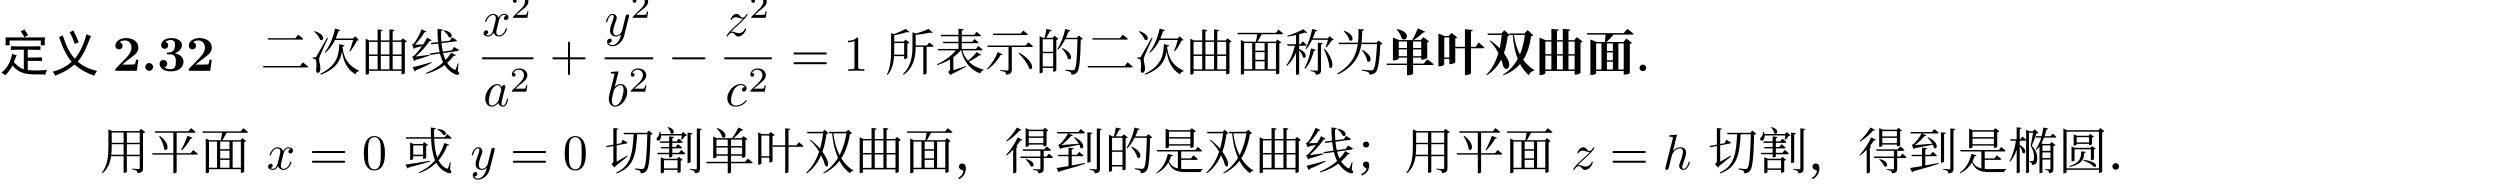 <svg class="typst-doc" viewBox="0 0 600 45.65" width="600pt" height="45.65pt" xmlns="http://www.w3.org/2000/svg" xmlns:xlink="http://www.w3.org/1999/xlink" xmlns:h5="http://www.w3.org/1999/xhtml">
    <g>
        <g transform="translate(0 5)">
            <g class="typst-group">
                <g>
                    <g transform="translate(0 0)">
                        <g class="typst-group">
                            <g>
                                <g transform="translate(0 11.998)">
                                    <g class="typst-text" transform="scale(1, -1)">
                                        <use xlink:href="#g6956A7E45A71EB62324B92D7D2F0C794" x="0" fill="#000000"/>
                                        <use xlink:href="#gA52374347E1AFDC971183B739F641A51" x="12" fill="#000000"/>
                                    </g>
                                </g>
                                <g transform="translate(27 11.998)">
                                    <g class="typst-text" transform="scale(1, -1)">
                                        <use xlink:href="#g891245D0EA0392C84F57D26E8657A9CE" x="0" fill="#000000"/>
                                    </g>
                                </g>
                                <g transform="translate(33.9 11.998)">
                                    <g class="typst-text" transform="scale(1, -1)">
                                        <use xlink:href="#gF077927CE5D60C9E43B3001360448483" x="0" fill="#000000"/>
                                    </g>
                                </g>
                                <g transform="translate(37.728 11.998)">
                                    <g class="typst-text" transform="scale(1, -1)">
                                        <use xlink:href="#g64A8C341BFD26CB7C98957F0F1E32183" x="0" fill="#000000"/>
                                        <use xlink:href="#g891245D0EA0392C84F57D26E8657A9CE" x="6.9" fill="#000000"/>
                                    </g>
                                </g>
                                <g transform="translate(51.528 11.998)">
                                    <g class="typst-text" transform="scale(1, -1)"/>
                                </g>
                                <g transform="translate(56.124 11.998)">
                                    <g class="typst-text" transform="scale(1, -1)"/>
                                </g>
                                <g transform="translate(62.52 11.998)">
                                    <g class="typst-text" transform="scale(1, -1)">
                                        <use xlink:href="#g2AA12B2B86693AF38435D42799C3AA99" x="0" fill="#000000"/>
                                        <use xlink:href="#gC5F55C0AF8184CA1BC370DE39C4E931A" x="12" fill="#000000"/>
                                        <use xlink:href="#gE9429278DE84A8D9C310F0A394DF51A7" x="24" fill="#000000"/>
                                        <use xlink:href="#gA6A35BDE11280C174E57CC5B2596364D" x="36" fill="#000000"/>
                                    </g>
                                </g>
                                <g transform="translate(110.52 11.998)">
                                    <g class="typst-text" transform="scale(1, -1)"/>
                                </g>
                                <g transform="translate(114.516 0)">
                                    <g class="typst-group">
                                        <g>
                                            <g transform="translate(1.2 3.634)">
                                                <g class="typst-text" transform="scale(1, -1)">
                                                    <use xlink:href="#gD0AEDBA126284B205A5C26FFFAF18F3B" x="0" fill="#000000"/>
                                                </g>
                                            </g>
                                            <g transform="translate(8.064 -0.722)">
                                                <g class="typst-text" transform="scale(1, -1)">
                                                    <use xlink:href="#g15AB39B5B377197C9A8AA854C3A83367" x="0" fill="#000000"/>
                                                </g>
                                            </g>
                                            <g transform="translate(1.458 20.47)">
                                                <g class="typst-text" transform="scale(1, -1)">
                                                    <use xlink:href="#g281A4FB27FF26638E159FAC0C75D4431" x="0" fill="#000000"/>
                                                </g>
                                            </g>
                                            <g transform="translate(7.806 17.002)">
                                                <g class="typst-text" transform="scale(1, -1)">
                                                    <use xlink:href="#g15AB39B5B377197C9A8AA854C3A83367" x="0" fill="#000000"/>
                                                </g>
                                            </g>
                                            <g transform="translate(1.2 8.998)">
                                                <path class="typst-shape" fill="none" stroke="#000000" stroke-width="0.48" stroke-linecap="butt" stroke-linejoin="miter" stroke-miterlimit="4" d="M 0 0 L 12.316 0 "/>
                                            </g>
                                            <g transform="translate(17.382 11.998)">
                                                <g class="typst-text" transform="scale(1, -1)">
                                                    <use xlink:href="#gE64067EA714D926F9B14A2ABF06EB5D9" x="0" fill="#000000"/>
                                                </g>
                                            </g>
                                        </g>
                                    </g>
                                </g>
                                <g transform="translate(143.901 0)">
                                    <g class="typst-group">
                                        <g>
                                            <g transform="translate(1.2 3.634)">
                                                <g class="typst-text" transform="scale(1, -1)">
                                                    <use xlink:href="#gBB9F0D4FED1B5A0CB309EAE349244D4F" x="0" fill="#000000"/>
                                                </g>
                                            </g>
                                            <g transform="translate(7.416 -0.722)">
                                                <g class="typst-text" transform="scale(1, -1)">
                                                    <use xlink:href="#g15AB39B5B377197C9A8AA854C3A83367" x="0" fill="#000000"/>
                                                </g>
                                            </g>
                                            <g transform="translate(1.65 20.47)">
                                                <g class="typst-text" transform="scale(1, -1)">
                                                    <use xlink:href="#g4C7C0F80091BE83CB77271C53719865C" x="0" fill="#000000"/>
                                                </g>
                                            </g>
                                            <g transform="translate(6.966 17.002)">
                                                <g class="typst-text" transform="scale(1, -1)">
                                                    <use xlink:href="#g15AB39B5B377197C9A8AA854C3A83367" x="0" fill="#000000"/>
                                                </g>
                                            </g>
                                            <g transform="translate(1.2 8.998)">
                                                <path class="typst-shape" fill="none" stroke="#000000" stroke-width="0.48" stroke-linecap="butt" stroke-linejoin="miter" stroke-miterlimit="4" d="M 0 0 L 11.668 0 "/>
                                            </g>
                                            <g transform="translate(16.734 11.998)">
                                                <g class="typst-text" transform="scale(1, -1)">
                                                    <use xlink:href="#gD283B7660AE4D5BB34253E5F2C5DDF9A" x="0" fill="#000000"/>
                                                </g>
                                            </g>
                                        </g>
                                    </g>
                                </g>
                                <g transform="translate(172.638 0)">
                                    <g class="typst-group">
                                        <g>
                                            <g transform="translate(1.2 3.634)">
                                                <g class="typst-text" transform="scale(1, -1)">
                                                    <use xlink:href="#gAE86E0C9E97ACE166D3037E39DB4EF67" x="0" fill="#000000"/>
                                                </g>
                                            </g>
                                            <g transform="translate(7.14 -0.722)">
                                                <g class="typst-text" transform="scale(1, -1)">
                                                    <use xlink:href="#g15AB39B5B377197C9A8AA854C3A83367" x="0" fill="#000000"/>
                                                </g>
                                            </g>
                                            <g transform="translate(1.422 20.47)">
                                                <g class="typst-text" transform="scale(1, -1)">
                                                    <use xlink:href="#g4EEA161941B6FA643F8BD2DAEB4D2F74" x="0" fill="#000000"/>
                                                </g>
                                            </g>
                                            <g transform="translate(6.918 17.002)">
                                                <g class="typst-text" transform="scale(1, -1)">
                                                    <use xlink:href="#g15AB39B5B377197C9A8AA854C3A83367" x="0" fill="#000000"/>
                                                </g>
                                            </g>
                                            <g transform="translate(1.2 8.998)">
                                                <path class="typst-shape" fill="none" stroke="#000000" stroke-width="0.48" stroke-linecap="butt" stroke-linejoin="miter" stroke-miterlimit="4" d="M 0 0 L 11.392 0 "/>
                                            </g>
                                            <g transform="translate(17.125 11.998)">
                                                <g class="typst-text" transform="scale(1, -1)">
                                                    <use xlink:href="#g90571E24318F68DAB5B28F99DBE0F6D9" x="0" fill="#000000"/>
                                                </g>
                                            </g>
                                        </g>
                                    </g>
                                </g>
                                <g transform="translate(202.432 11.998)">
                                    <g class="typst-text" transform="scale(1, -1)">
                                        <use xlink:href="#gB780462878EFCA04438E1C0175580D68" x="0" fill="#000000"/>
                                    </g>
                                </g>
                                <g transform="translate(208.432 11.998)">
                                    <g class="typst-text" transform="scale(1, -1)"/>
                                </g>
                                <g transform="translate(212.428 11.998)">
                                    <g class="typst-text" transform="scale(1, -1)">
                                        <use xlink:href="#g19D46BEE450AAD2F642E4E190B44C7F4" x="0" fill="#000000"/>
                                        <use xlink:href="#g7C85BF4A94BC6F772EDAC5C8CB942233" x="12" fill="#000000"/>
                                        <use xlink:href="#g132CD297EEE90E6F1B925BF6FD9DE208" x="24" fill="#000000"/>
                                        <use xlink:href="#g1D9E92A310CC974E7EF7C7BA7E3CC432" x="36" fill="#000000"/>
                                        <use xlink:href="#g2AA12B2B86693AF38435D42799C3AA99" x="48" fill="#000000"/>
                                        <use xlink:href="#gC5F55C0AF8184CA1BC370DE39C4E931A" x="60" fill="#000000"/>
                                        <use xlink:href="#gE9429278DE84A8D9C310F0A394DF51A7" x="72" fill="#000000"/>
                                        <use xlink:href="#g701CCD3053D81B834CEDC8ED2438483C" x="84" fill="#000000"/>
                                        <use xlink:href="#gC614AA1F781CDE4EF61E9653047488DF" x="96" fill="#000000"/>
                                        <use xlink:href="#g99F2348CE956B1C527C628D8BB3C480B" x="108" fill="#000000"/>
                                    </g>
                                </g>
                                <g transform="translate(332.428 11.998)">
                                    <g class="typst-text" transform="scale(1, -1)">
                                        <use xlink:href="#g8ED32CBE81E1A9C05BFE106C224711D9" x="0" fill="#000000"/>
                                        <use xlink:href="#g384938F3FCC8E5D318A7A5E6870F3B91" x="12" fill="#000000"/>
                                        <use xlink:href="#gDD11ED2630FC12C606748C0A4EE1D4CB" x="24" fill="#000000"/>
                                        <use xlink:href="#g7CC1973EF3E264BE0A6EEDA0A8E138A6" x="36" fill="#000000"/>
                                        <use xlink:href="#gEFCCC9EAFE6E5F2062160B6A42B6DC0F" x="48" fill="#000000"/>
                                    </g>
                                </g>
                                <g transform="translate(392.428 11.998)">
                                    <g class="typst-text" transform="scale(1, -1)">
                                        <use xlink:href="#g7E61D657CCCC655F7A00481F5C5AA69A" x="0" fill="#000000"/>
                                    </g>
                                </g>
                            </g>
                        </g>
                    </g>
                    <g transform="translate(0 26.902)">
                        <g class="typst-group">
                            <g>
                                <g transform="translate(24 8.748)">
                                    <g class="typst-text" transform="scale(1, -1)">
                                        <use xlink:href="#g8A8CF0B5FF07C7EAEB038DFBEAAB1FF3" x="0" fill="#000000"/>
                                        <use xlink:href="#g814742FFAF993B51E1E4DF923ED317AF" x="12" fill="#000000"/>
                                        <use xlink:href="#g701CCD3053D81B834CEDC8ED2438483C" x="24" fill="#000000"/>
                                    </g>
                                </g>
                                <g transform="translate(60 8.748)">
                                    <g class="typst-text" transform="scale(1, -1)"/>
                                </g>
                                <g transform="translate(63.996 8.748)">
                                    <g class="typst-text" transform="scale(1, -1)">
                                        <use xlink:href="#gD0AEDBA126284B205A5C26FFFAF18F3B" x="0" fill="#000000"/>
                                    </g>
                                </g>
                                <g transform="translate(74.193 8.748)">
                                    <g class="typst-text" transform="scale(1, -1)">
                                        <use xlink:href="#g90571E24318F68DAB5B28F99DBE0F6D9" x="0" fill="#000000"/>
                                    </g>
                                </g>
                                <g transform="translate(86.863 8.748)">
                                    <g class="typst-text" transform="scale(1, -1)">
                                        <use xlink:href="#gBB94FAE16B6AC5FB1FCFDDCA73D95195" x="0" fill="#000000"/>
                                    </g>
                                </g>
                                <g transform="translate(92.863 8.748)">
                                    <g class="typst-text" transform="scale(1, -1)"/>
                                </g>
                                <g transform="translate(96.859 8.748)">
                                    <g class="typst-text" transform="scale(1, -1)">
                                        <use xlink:href="#g9F7727D2098A0E3F369C8D5E103B0F51" x="0" fill="#000000"/>
                                    </g>
                                </g>
                                <g transform="translate(108.859 8.748)">
                                    <g class="typst-text" transform="scale(1, -1)"/>
                                </g>
                                <g transform="translate(112.855 8.748)">
                                    <g class="typst-text" transform="scale(1, -1)">
                                        <use xlink:href="#gBB9F0D4FED1B5A0CB309EAE349244D4F" x="0" fill="#000000"/>
                                    </g>
                                </g>
                                <g transform="translate(122.404 8.748)">
                                    <g class="typst-text" transform="scale(1, -1)">
                                        <use xlink:href="#g90571E24318F68DAB5B28F99DBE0F6D9" x="0" fill="#000000"/>
                                    </g>
                                </g>
                                <g transform="translate(135.073 8.748)">
                                    <g class="typst-text" transform="scale(1, -1)">
                                        <use xlink:href="#gBB94FAE16B6AC5FB1FCFDDCA73D95195" x="0" fill="#000000"/>
                                    </g>
                                </g>
                                <g transform="translate(141.073 8.748)">
                                    <g class="typst-text" transform="scale(1, -1)"/>
                                </g>
                                <g transform="translate(145.069 8.748)">
                                    <g class="typst-text" transform="scale(1, -1)">
                                        <use xlink:href="#gE9D7E4D85BAA45A7E0E85A3E946A4299" x="0" fill="#000000"/>
                                        <use xlink:href="#gA16E7EF23A2FDC699BE52FD179EF1870" x="12" fill="#000000"/>
                                        <use xlink:href="#gAAAD40C2B43CA4A67EBA820D9BA2289D" x="24" fill="#000000"/>
                                        <use xlink:href="#gD523F8A37B968F2A6B25A7335B840E8D" x="36" fill="#000000"/>
                                        <use xlink:href="#gD701ED4ADC386857CBD82250C6F7B31B" x="48" fill="#000000"/>
                                        <use xlink:href="#gE9429278DE84A8D9C310F0A394DF51A7" x="60" fill="#000000"/>
                                        <use xlink:href="#g701CCD3053D81B834CEDC8ED2438483C" x="72" fill="#000000"/>
                                        <use xlink:href="#gAB28F42B20BC574AD8773B0E0625E623" x="84" fill="#000000"/>
                                        <use xlink:href="#gD261D444ABF7DD8FC8947B769220F353" x="96" fill="#000000"/>
                                        <use xlink:href="#gE176A455F6FA78EA321C962051030315" x="108" fill="#000000"/>
                                        <use xlink:href="#g1D9E92A310CC974E7EF7C7BA7E3CC432" x="120" fill="#000000"/>
                                        <use xlink:href="#gC440C5CFB85730B09E8FCC0DDE76835F" x="132" fill="#000000"/>
                                        <use xlink:href="#gD701ED4ADC386857CBD82250C6F7B31B" x="144" fill="#000000"/>
                                        <use xlink:href="#gE9429278DE84A8D9C310F0A394DF51A7" x="156" fill="#000000"/>
                                        <use xlink:href="#gA6A35BDE11280C174E57CC5B2596364D" x="168" fill="#000000"/>
                                        <use xlink:href="#g1A7A6B0AE038B067F70E01E05B151CC5" x="180" fill="#000000"/>
                                        <use xlink:href="#g8A8CF0B5FF07C7EAEB038DFBEAAB1FF3" x="192" fill="#000000"/>
                                        <use xlink:href="#g814742FFAF993B51E1E4DF923ED317AF" x="204" fill="#000000"/>
                                        <use xlink:href="#g701CCD3053D81B834CEDC8ED2438483C" x="216" fill="#000000"/>
                                    </g>
                                </g>
                                <g transform="translate(373.069 8.748)">
                                    <g class="typst-text" transform="scale(1, -1)"/>
                                </g>
                                <g transform="translate(377.065 8.748)">
                                    <g class="typst-text" transform="scale(1, -1)">
                                        <use xlink:href="#gAE86E0C9E97ACE166D3037E39DB4EF67" x="0" fill="#000000"/>
                                    </g>
                                </g>
                                <g transform="translate(386.339 8.748)">
                                    <g class="typst-text" transform="scale(1, -1)">
                                        <use xlink:href="#g90571E24318F68DAB5B28F99DBE0F6D9" x="0" fill="#000000"/>
                                    </g>
                                </g>
                                <g transform="translate(399.008 8.748)">
                                    <g class="typst-text" transform="scale(1, -1)">
                                        <use xlink:href="#g50EDFCC6BB7C7002BCE9EDF7349DF3C3" x="0" fill="#000000"/>
                                    </g>
                                </g>
                                <g transform="translate(405.92 8.748)">
                                    <g class="typst-text" transform="scale(1, -1)"/>
                                </g>
                                <g transform="translate(409.916 8.748)">
                                    <g class="typst-text" transform="scale(1, -1)">
                                        <use xlink:href="#gE9D7E4D85BAA45A7E0E85A3E946A4299" x="0" fill="#000000"/>
                                        <use xlink:href="#gA16E7EF23A2FDC699BE52FD179EF1870" x="12" fill="#000000"/>
                                        <use xlink:href="#gAB28F42B20BC574AD8773B0E0625E623" x="24" fill="#000000"/>
                                        <use xlink:href="#gD261D444ABF7DD8FC8947B769220F353" x="36" fill="#000000"/>
                                        <use xlink:href="#gE176A455F6FA78EA321C962051030315" x="48" fill="#000000"/>
                                        <use xlink:href="#gC440C5CFB85730B09E8FCC0DDE76835F" x="60" fill="#000000"/>
                                        <use xlink:href="#g33EDC2C02887AA6C577058F2D21569C2" x="72" fill="#000000"/>
                                        <use xlink:href="#g8A2B5F4BFD6B572517FC4256676158C5" x="84" fill="#000000"/>
                                        <use xlink:href="#g7E61D657CCCC655F7A00481F5C5AA69A" x="96" fill="#000000"/>
                                    </g>
                                </g>
                            </g>
                        </g>
                    </g>
                </g>
            </g>
        </g>
    </g>
    <defs id="glyph">
        <symbol id="g6956A7E45A71EB62324B92D7D2F0C794" overflow="visible">
            <path d="M 7.875 5.859 Q 8.766 5.859 9.703 5.906 L 9.703 5.016 Q 8.859 5.062 7.688 5.062 L 6.656 5.062 L 6.656 3.188 L 8.625 3.188 Q 9.141 3.188 10.078 3.234 L 10.078 2.344 Q 9.141 2.391 8.578 2.391 L 6.656 2.391 L 6.656 0.188 Q 8.625 -0.047 11.344 0.234 Q 10.969 -0.375 10.875 -0.891 Q 9 -0.891 7.781 -0.844 Q 6.562 -0.797 5.719 -0.562 Q 4.875 -0.328 4.219 0.141 Q 3.562 0.609 3 1.266 Q 2.25 -0.094 1.266 -1.078 Q 0.844 -0.656 0.328 -0.469 Q 1.641 0.562 2.25 1.969 Q 2.859 3.375 2.906 4.125 Q 3.375 3.844 4.031 3.703 Q 3.891 3.516 3.727 3.117 Q 3.562 2.719 3.328 2.109 Q 3.656 1.688 4.312 1.148 Q 4.969 0.609 5.719 0.375 L 5.719 5.062 L 4.219 5.062 Q 3.422 5.062 2.625 5.016 L 2.625 5.906 Q 3.422 5.859 4.5 5.859 L 7.875 5.859 Z M 10.734 7.031 Q 10.734 6.703 10.781 6.141 L 9.797 6.141 L 9.797 7.266 L 2.297 7.266 L 2.297 6.141 L 1.312 6.141 Q 1.359 6.516 1.359 6.984 Q 1.359 7.453 1.312 8.016 L 10.781 8.016 Q 10.734 7.359 10.734 7.031 Z M 5.812 9.938 Q 6.328 9.328 6.75 8.531 Q 6.094 8.25 5.812 8.062 Q 5.719 8.484 4.969 9.469 Q 5.391 9.609 5.812 9.938 Z "/>
        </symbol>
        <symbol id="gA52374347E1AFDC971183B739F641A51" overflow="visible">
            <path d="M 11.297 -0.047 Q 10.828 -0.562 10.641 -1.172 Q 8.016 -0.328 5.859 1.5 Q 4.219 0 1.266 -1.172 Q 0.984 -0.609 0.656 -0.188 Q 3.281 0.469 5.203 2.156 Q 3.516 4.078 2.156 8.156 Q 2.484 8.156 3.047 8.531 Q 4.266 4.688 5.953 2.906 Q 7.688 4.922 8.766 8.766 Q 9.469 8.438 9.844 8.344 Q 9.516 7.547 8.695 5.602 Q 7.875 3.656 6.656 2.203 Q 8.344 0.703 11.297 -0.047 Z M 6.891 6.844 Q 6.328 6.656 5.953 6.469 Q 5.484 7.828 4.734 9.281 Q 5.156 9.422 5.578 9.703 Q 6.422 8.156 6.891 6.844 Z "/>
        </symbol>
        <symbol id="g891245D0EA0392C84F57D26E8657A9CE" overflow="visible">
            <path d="M 6.204 2.664 L 5.64 2.664 C 5.604 2.424 5.496 1.656 5.328 1.572 C 5.196 1.5 4.296 1.5 4.104 1.5 L 2.34 1.5 C 2.904 1.968 3.528 2.484 4.068 2.88 C 5.436 3.888 6.204 4.452 6.204 5.592 C 6.204 6.972 4.956 7.86 3.264 7.86 C 1.812 7.86 0.684 7.116 0.684 6.036 C 0.684 5.328 1.26 5.148 1.548 5.148 C 1.932 5.148 2.412 5.412 2.412 6.012 C 2.412 6.636 1.908 6.828 1.728 6.876 C 2.076 7.164 2.532 7.296 2.964 7.296 C 3.996 7.296 4.548 6.48 4.548 5.58 C 4.548 4.752 4.092 3.936 3.252 3.084 L 0.84 0.624 C 0.684 0.48 0.684 0.456 0.684 0.216 L 0.684 0 L 5.832 0 Z "/>
        </symbol>
        <symbol id="gF077927CE5D60C9E43B3001360448483" overflow="visible">
            <path d="M 2.844 0.936 C 2.844 1.452 2.424 1.872 1.908 1.872 C 1.392 1.872 0.972 1.452 0.972 0.936 C 0.972 0.42 1.392 0 1.908 0 C 2.424 0 2.844 0.42 2.844 0.936 Z "/>
        </symbol>
        <symbol id="g64A8C341BFD26CB7C98957F0F1E32183" overflow="visible">
            <path d="M 6.312 2.16 C 6.312 2.82 5.964 3.852 4.224 4.224 C 5.052 4.476 5.928 5.16 5.928 6.192 C 5.928 7.116 5.016 7.86 3.324 7.86 C 1.896 7.86 0.96 7.092 0.96 6.132 C 0.96 5.616 1.332 5.292 1.788 5.292 C 2.328 5.292 2.628 5.676 2.628 6.12 C 2.628 6.816 1.98 6.948 1.932 6.96 C 2.352 7.296 2.88 7.392 3.252 7.392 C 4.248 7.392 4.284 6.624 4.284 6.228 C 4.284 6.072 4.272 4.5 3.024 4.428 C 2.532 4.404 2.508 4.392 2.448 4.38 C 2.328 4.368 2.304 4.248 2.304 4.176 C 2.304 3.96 2.424 3.96 2.64 3.96 L 3.168 3.96 C 4.476 3.96 4.476 2.784 4.476 2.172 C 4.476 1.608 4.476 0.384 3.228 0.384 C 2.916 0.384 2.292 0.432 1.716 0.792 C 2.112 0.9 2.412 1.2 2.412 1.692 C 2.412 2.232 2.028 2.604 1.5 2.604 C 0.996 2.604 0.576 2.28 0.576 1.668 C 0.576 0.588 1.74 -0.132 3.288 -0.132 C 5.436 -0.132 6.312 1.068 6.312 2.16 Z "/>
        </symbol>
        <symbol id="g2AA12B2B86693AF38435D42799C3AA99" overflow="visible">
            <path d="M 0.6 1.164 L 0.696 0.804 L 11.124 0.804 C 11.304 0.804 11.424 0.864 11.46 0.996 C 10.968 1.428 10.188 2.04 10.188 2.04 L 9.492 1.164 Z M 1.716 7.824 L 1.812 7.488 L 9.948 7.488 C 10.116 7.488 10.236 7.548 10.272 7.668 C 9.816 8.088 9.036 8.676 9.036 8.676 L 8.364 7.824 Z "/>
        </symbol>
        <symbol id="gC5F55C0AF8184CA1BC370DE39C4E931A" overflow="visible">
            <path d="M 0.972 9.516 L 0.852 9.42 C 1.416 8.952 2.112 8.136 2.304 7.476 C 3.192 6.912 3.768 8.736 0.972 9.516 Z M 1.092 3.228 C 0.96 3.228 0.528 3.228 0.528 3.228 L 0.528 2.952 C 0.792 2.928 0.996 2.892 1.164 2.784 C 1.44 2.592 1.512 1.548 1.344 0.168 C 1.368 -0.252 1.488 -0.492 1.704 -0.492 C 2.088 -0.492 2.34 -0.18 2.364 0.384 C 2.412 1.464 2.076 2.1 2.064 2.676 C 2.064 2.964 2.16 3.324 2.292 3.648 C 2.484 4.152 3.612 6.564 4.2 7.884 L 3.984 7.956 C 1.68 3.864 1.68 3.864 1.428 3.468 C 1.296 3.228 1.236 3.228 1.092 3.228 Z M 8.172 6.084 L 6.912 6.42 C 6.804 3.624 6.3 1.248 2.352 -0.708 L 2.496 -0.936 C 6.324 0.588 7.224 2.568 7.56 4.692 C 7.872 2.472 8.64 0.384 10.812 -0.852 C 10.92 -0.36 11.172 -0.18 11.616 -0.108 L 11.64 0.036 C 8.88 1.272 7.968 3.288 7.68 5.652 L 7.692 5.832 C 7.98 5.82 8.124 5.94 8.172 6.084 Z M 7.152 9.768 L 5.88 10.14 C 5.436 7.86 4.5 5.784 3.408 4.464 L 3.576 4.344 C 4.488 5.1 5.268 6.144 5.88 7.404 L 10.236 7.404 C 10.032 6.588 9.672 5.484 9.324 4.752 L 9.492 4.656 C 10.104 5.352 10.812 6.456 11.148 7.26 C 11.4 7.272 11.532 7.296 11.628 7.38 L 10.704 8.28 L 10.176 7.752 L 6.048 7.752 C 6.3 8.304 6.516 8.904 6.708 9.528 C 6.972 9.528 7.116 9.636 7.152 9.768 Z "/>
        </symbol>
        <symbol id="gE9429278DE84A8D9C310F0A394DF51A7" overflow="visible">
            <path d="M 4.104 6.948 L 4.104 3.924 L 2.028 3.924 L 2.028 6.948 Z M 1.248 7.296 L 1.248 -0.912 L 1.38 -0.912 C 1.74 -0.912 2.028 -0.72 2.028 -0.624 L 2.028 0 L 9.852 0 L 9.852 -0.852 L 9.96 -0.852 C 10.248 -0.852 10.62 -0.648 10.644 -0.552 L 10.644 6.792 C 10.872 6.84 11.076 6.936 11.148 7.044 L 10.176 7.8 L 9.732 7.296 L 7.716 7.296 L 7.716 9.48 C 8.004 9.528 8.112 9.648 8.148 9.816 L 6.948 9.948 L 6.948 7.296 L 4.872 7.296 L 4.872 9.48 C 5.16 9.528 5.268 9.648 5.304 9.816 L 4.104 9.948 L 4.104 7.296 L 2.112 7.296 L 1.248 7.704 Z M 4.872 6.948 L 6.948 6.948 L 6.948 3.924 L 4.872 3.924 Z M 4.104 0.36 L 2.028 0.36 L 2.028 3.576 L 4.104 3.576 Z M 4.872 0.36 L 4.872 3.576 L 6.948 3.576 L 6.948 0.36 Z M 7.716 6.948 L 9.852 6.948 L 9.852 3.924 L 7.716 3.924 Z M 7.716 0.36 L 7.716 3.576 L 9.852 3.576 L 9.852 0.36 Z "/>
        </symbol>
        <symbol id="gA6A35BDE11280C174E57CC5B2596364D" overflow="visible">
            <path d="M 0.504 0.876 L 1.02 -0.18 C 1.14 -0.144 1.236 -0.036 1.284 0.12 C 2.94 0.804 4.188 1.428 5.088 1.908 L 5.04 2.076 C 3.24 1.536 1.356 1.044 0.504 0.876 Z M 7.992 9.768 L 7.872 9.66 C 8.376 9.288 9.012 8.616 9.204 8.088 C 10.056 7.608 10.572 9.288 7.992 9.768 Z M 3.816 9.444 L 2.664 9.972 C 2.328 9.012 1.416 7.2 0.684 6.432 C 0.6 6.384 0.372 6.336 0.372 6.336 L 0.804 5.256 C 0.888 5.292 0.984 5.376 1.056 5.496 C 1.668 5.628 2.268 5.784 2.76 5.916 C 2.124 5.004 1.38 4.08 0.756 3.54 C 0.66 3.468 0.408 3.42 0.408 3.42 L 0.876 2.352 C 0.96 2.376 1.056 2.448 1.128 2.568 C 2.556 2.964 3.852 3.42 4.572 3.66 L 4.548 3.84 C 3.312 3.672 2.076 3.516 1.248 3.432 C 2.508 4.512 3.9 6.096 4.62 7.188 C 4.86 7.14 5.016 7.236 5.076 7.344 L 3.996 7.968 C 3.78 7.524 3.444 6.936 3.036 6.324 L 1.068 6.276 C 1.908 7.116 2.856 8.364 3.372 9.264 C 3.612 9.228 3.756 9.324 3.816 9.444 Z M 7.752 9.912 L 6.48 10.056 C 6.48 8.952 6.516 7.896 6.612 6.9 L 4.872 6.684 L 5.004 6.348 L 6.648 6.552 C 6.732 5.832 6.828 5.148 6.984 4.5 L 4.62 4.152 L 4.752 3.828 L 7.056 4.152 C 7.26 3.372 7.512 2.652 7.836 2.016 C 6.636 0.912 5.244 0.12 3.72 -0.528 L 3.804 -0.744 C 5.448 -0.24 6.912 0.432 8.184 1.392 C 8.664 0.636 9.276 0.012 10.044 -0.468 C 10.644 -0.864 11.376 -1.164 11.652 -0.78 C 11.748 -0.648 11.712 -0.468 11.34 -0.036 L 11.532 1.776 L 11.376 1.812 C 11.232 1.296 10.992 0.708 10.848 0.408 C 10.752 0.18 10.656 0.18 10.428 0.324 C 9.756 0.708 9.228 1.248 8.808 1.908 C 9.384 2.412 9.924 2.976 10.416 3.636 C 10.704 3.588 10.824 3.624 10.92 3.744 L 9.78 4.38 C 9.372 3.708 8.916 3.12 8.424 2.592 C 8.172 3.108 7.98 3.66 7.824 4.26 L 11.34 4.764 C 11.496 4.788 11.604 4.884 11.616 5.016 C 11.172 5.328 10.44 5.724 10.44 5.724 L 9.96 4.932 L 7.752 4.608 C 7.596 5.256 7.5 5.94 7.44 6.648 L 10.86 7.068 C 10.992 7.08 11.112 7.164 11.136 7.308 C 10.692 7.62 9.96 8.04 9.96 8.04 L 9.456 7.248 L 7.404 6.996 C 7.344 7.836 7.32 8.712 7.332 9.588 C 7.632 9.636 7.74 9.756 7.752 9.912 Z "/>
        </symbol>
        <symbol id="gD0AEDBA126284B205A5C26FFFAF18F3B" overflow="visible">
            <path d="M 6.324 4.512 C 6.324 5.136 5.616 5.304 5.208 5.304 C 4.512 5.304 4.092 4.668 3.948 4.392 C 3.648 5.184 3 5.304 2.652 5.304 C 1.404 5.304 0.72 3.756 0.72 3.456 C 0.72 3.336 0.864 3.336 0.864 3.336 C 0.96 3.336 0.996 3.36 1.02 3.468 C 1.428 4.74 2.22 5.04 2.628 5.04 C 2.856 5.04 3.276 4.932 3.276 4.236 C 3.276 3.864 3.072 3.06 2.628 1.38 C 2.436 0.636 2.016 0.132 1.488 0.132 C 1.416 0.132 1.14 0.132 0.888 0.288 C 1.188 0.348 1.452 0.6 1.452 0.936 C 1.452 1.26 1.188 1.356 1.008 1.356 C 0.648 1.356 0.348 1.044 0.348 0.66 C 0.348 0.108 0.948 -0.132 1.476 -0.132 C 2.268 -0.132 2.7 0.708 2.736 0.78 C 2.88 0.336 3.312 -0.132 4.032 -0.132 C 5.268 -0.132 5.952 1.416 5.952 1.716 C 5.952 1.836 5.844 1.836 5.808 1.836 C 5.7 1.836 5.676 1.788 5.652 1.704 C 5.256 0.42 4.44 0.132 4.056 0.132 C 3.588 0.132 3.396 0.516 3.396 0.924 C 3.396 1.188 3.468 1.452 3.6 1.98 L 4.008 3.624 C 4.08 3.936 4.356 5.04 5.196 5.04 C 5.256 5.04 5.544 5.04 5.796 4.884 C 5.46 4.824 5.22 4.524 5.22 4.236 C 5.22 4.044 5.352 3.816 5.676 3.816 C 5.94 3.816 6.324 4.032 6.324 4.512 Z "/>
        </symbol>
        <symbol id="g15AB39B5B377197C9A8AA854C3A83367" overflow="visible">
            <path d="M 4.242 1.529 L 3.956 1.529 C 3.931 1.344 3.847 0.848 3.738 0.764 C 3.671 0.714 3.024 0.714 2.906 0.714 L 1.361 0.714 C 2.243 1.495 2.537 1.73 3.041 2.125 C 3.662 2.621 4.242 3.142 4.242 3.94 C 4.242 4.956 3.352 5.578 2.276 5.578 C 1.235 5.578 0.529 4.847 0.529 4.074 C 0.529 3.646 0.89 3.604 0.974 3.604 C 1.176 3.604 1.42 3.746 1.42 4.049 C 1.42 4.2 1.361 4.494 0.924 4.494 C 1.184 5.09 1.756 5.275 2.15 5.275 C 2.99 5.275 3.427 4.62 3.427 3.94 C 3.427 3.209 2.906 2.629 2.638 2.327 L 0.613 0.328 C 0.529 0.252 0.529 0.235 0.529 0 L 3.99 0 Z "/>
        </symbol>
        <symbol id="g281A4FB27FF26638E159FAC0C75D4431" overflow="visible">
            <path d="M 5.976 1.716 C 5.976 1.836 5.868 1.836 5.832 1.836 C 5.712 1.836 5.7 1.788 5.664 1.62 C 5.46 0.84 5.244 0.132 4.752 0.132 C 4.428 0.132 4.392 0.444 4.392 0.684 C 4.392 0.948 4.416 1.044 4.548 1.572 L 4.812 2.652 L 5.244 4.332 C 5.328 4.668 5.328 4.692 5.328 4.74 C 5.328 4.944 5.184 5.064 4.98 5.064 C 4.692 5.064 4.512 4.8 4.476 4.536 C 4.26 4.98 3.912 5.304 3.372 5.304 C 1.968 5.304 0.48 3.54 0.48 1.788 C 0.48 0.66 1.14 -0.132 2.076 -0.132 C 2.316 -0.132 2.916 -0.084 3.636 0.768 C 3.732 0.264 4.152 -0.132 4.728 -0.132 C 5.148 -0.132 5.424 0.144 5.616 0.528 C 5.82 0.96 5.976 1.716 5.976 1.716 Z M 4.332 3.984 C 4.332 3.912 4.308 3.84 4.296 3.78 L 3.696 1.428 C 3.636 1.212 3.636 1.188 3.456 0.984 C 2.928 0.324 2.436 0.132 2.1 0.132 C 1.5 0.132 1.332 0.792 1.332 1.26 C 1.332 1.86 1.716 3.336 1.992 3.888 C 2.364 4.596 2.904 5.04 3.384 5.04 C 4.164 5.04 4.332 4.056 4.332 3.984 Z "/>
        </symbol>
        <symbol id="gE64067EA714D926F9B14A2ABF06EB5D9" overflow="visible">
            <path d="M 8.664 3 C 8.664 3.132 8.556 3.24 8.424 3.24 L 4.908 3.24 L 4.908 6.756 C 4.908 6.888 4.8 6.996 4.668 6.996 C 4.536 6.996 4.428 6.888 4.428 6.756 L 4.428 3.24 L 0.912 3.24 C 0.78 3.24 0.672 3.132 0.672 3 C 0.672 2.868 0.78 2.76 0.912 2.76 L 4.428 2.76 L 4.428 -0.756 C 4.428 -0.888 4.536 -0.996 4.668 -0.996 C 4.8 -0.996 4.908 -0.888 4.908 -0.756 L 4.908 2.76 L 8.424 2.76 C 8.556 2.76 8.664 2.868 8.664 3 Z "/>
        </symbol>
        <symbol id="gBB9F0D4FED1B5A0CB309EAE349244D4F" overflow="visible">
            <path d="M 5.88 4.848 C 5.88 5.064 5.712 5.172 5.532 5.172 C 5.412 5.172 5.22 5.1 5.112 4.92 C 5.088 4.86 4.992 4.488 4.944 4.272 L 4.704 3.312 L 4.164 1.152 C 4.116 0.972 3.6 0.132 2.808 0.132 C 2.196 0.132 2.064 0.66 2.064 1.104 C 2.064 1.656 2.268 2.4 2.676 3.456 C 2.868 3.948 2.916 4.08 2.916 4.32 C 2.916 4.86 2.532 5.304 1.932 5.304 C 0.792 5.304 0.348 3.564 0.348 3.456 C 0.348 3.336 0.492 3.336 0.492 3.336 C 0.612 3.336 0.624 3.36 0.684 3.552 C 1.008 4.68 1.488 5.04 1.896 5.04 C 1.992 5.04 2.196 5.04 2.196 4.656 C 2.196 4.356 2.076 4.044 1.992 3.816 C 1.512 2.544 1.296 1.86 1.296 1.296 C 1.296 0.228 2.052 -0.132 2.76 -0.132 C 3.228 -0.132 3.636 0.072 3.972 0.408 C 3.816 -0.216 3.672 -0.804 3.192 -1.44 C 2.88 -1.848 2.424 -2.196 1.872 -2.196 C 1.704 -2.196 1.164 -2.16 0.96 -1.692 C 1.152 -1.692 1.308 -1.692 1.476 -1.548 C 1.596 -1.44 1.716 -1.284 1.716 -1.056 C 1.716 -0.684 1.392 -0.636 1.272 -0.636 C 0.996 -0.636 0.6 -0.828 0.6 -1.416 C 0.6 -2.016 1.128 -2.46 1.872 -2.46 C 3.108 -2.46 4.344 -1.368 4.68 -0.012 L 5.832 4.572 C 5.88 4.74 5.88 4.764 5.88 4.848 Z "/>
        </symbol>
        <symbol id="g4C7C0F80091BE83CB77271C53719865C" overflow="visible">
            <path d="M 4.98 3.384 C 4.98 4.476 4.344 5.304 3.384 5.304 C 2.832 5.304 2.34 4.956 1.98 4.584 L 2.868 8.196 C 2.868 8.196 2.868 8.328 2.712 8.328 C 2.436 8.328 1.56 8.232 1.248 8.208 C 1.152 8.196 1.02 8.184 1.02 7.968 C 1.02 7.824 1.128 7.824 1.308 7.824 C 1.884 7.824 1.908 7.74 1.908 7.62 C 1.908 7.536 1.8 7.128 1.74 6.876 L 0.756 2.964 C 0.612 2.364 0.564 2.172 0.564 1.752 C 0.564 0.612 1.2 -0.132 2.088 -0.132 C 3.504 -0.132 4.98 1.656 4.98 3.384 Z M 4.116 3.912 C 4.116 3.204 3.72 1.824 3.504 1.368 C 3.108 0.564 2.556 0.132 2.088 0.132 C 1.68 0.132 1.284 0.456 1.284 1.344 C 1.284 1.572 1.284 1.8 1.476 2.556 L 1.74 3.66 C 1.812 3.924 1.812 3.948 1.92 4.08 C 2.508 4.86 3.048 5.04 3.36 5.04 C 3.792 5.04 4.116 4.68 4.116 3.912 Z "/>
        </symbol>
        <symbol id="gD283B7660AE4D5BB34253E5F2C5DDF9A" overflow="visible">
            <path d="M 8.664 3 C 8.664 3.132 8.556 3.24 8.424 3.24 L 0.912 3.24 C 0.78 3.24 0.672 3.132 0.672 3 C 0.672 2.868 0.78 2.76 0.912 2.76 L 8.424 2.76 C 8.556 2.76 8.664 2.868 8.664 3 Z "/>
        </symbol>
        <symbol id="gAE86E0C9E97ACE166D3037E39DB4EF67" overflow="visible">
            <path d="M 5.604 5.184 C 5.604 5.304 5.472 5.304 5.472 5.304 C 5.388 5.304 5.352 5.28 5.292 5.172 C 4.932 4.596 4.68 4.404 4.392 4.404 C 4.104 4.404 3.96 4.584 3.78 4.788 C 3.552 5.064 3.348 5.304 2.952 5.304 C 2.052 5.304 1.5 4.188 1.5 3.936 C 1.5 3.876 1.536 3.804 1.644 3.804 C 1.752 3.804 1.776 3.864 1.8 3.936 C 2.028 4.488 2.724 4.5 2.82 4.5 C 3.072 4.5 3.3 4.416 3.576 4.32 C 4.056 4.14 4.188 4.14 4.5 4.14 C 4.068 3.624 3.06 2.76 2.832 2.568 L 1.752 1.56 C 0.936 0.756 0.516 0.072 0.516 -0.012 C 0.516 -0.132 0.66 -0.132 0.66 -0.132 C 0.756 -0.132 0.78 -0.108 0.852 0.024 C 1.128 0.444 1.488 0.768 1.872 0.768 C 2.148 0.768 2.268 0.66 2.568 0.312 C 2.772 0.06 2.988 -0.132 3.336 -0.132 C 4.524 -0.132 5.22 1.392 5.22 1.716 C 5.22 1.776 5.172 1.836 5.076 1.836 C 4.968 1.836 4.944 1.764 4.908 1.68 C 4.632 0.9 3.864 0.672 3.468 0.672 C 3.228 0.672 3.012 0.744 2.76 0.828 C 2.352 0.984 2.172 1.032 1.92 1.032 C 1.92 1.032 1.704 1.032 1.596 0.996 C 2.244 1.692 2.592 1.992 3.024 2.364 C 3.024 2.364 3.768 3.012 4.2 3.444 C 5.34 4.56 5.604 5.136 5.604 5.184 Z "/>
        </symbol>
        <symbol id="g4EEA161941B6FA643F8BD2DAEB4D2F74" overflow="visible">
            <path d="M 5.16 1.284 C 5.16 1.356 5.088 1.44 5.016 1.44 C 4.956 1.44 4.932 1.416 4.86 1.32 C 3.912 0.132 2.604 0.132 2.46 0.132 C 1.704 0.132 1.38 0.72 1.38 1.44 C 1.38 1.932 1.62 3.096 2.028 3.84 C 2.4 4.524 3.06 5.04 3.72 5.04 C 4.128 5.04 4.584 4.884 4.752 4.56 C 4.56 4.56 4.392 4.56 4.224 4.392 C 4.032 4.212 4.008 4.008 4.008 3.924 C 4.008 3.636 4.224 3.504 4.452 3.504 C 4.8 3.504 5.124 3.792 5.124 4.272 C 5.124 4.86 4.56 5.304 3.708 5.304 C 2.088 5.304 0.492 3.588 0.492 1.896 C 0.492 0.816 1.188 -0.132 2.436 -0.132 C 4.152 -0.132 5.16 1.14 5.16 1.284 Z "/>
        </symbol>
        <symbol id="g90571E24318F68DAB5B28F99DBE0F6D9" overflow="visible">
            <path d="M 8.664 4.164 C 8.664 4.296 8.556 4.404 8.424 4.404 L 0.912 4.404 C 0.78 4.404 0.672 4.296 0.672 4.164 C 0.672 4.032 0.78 3.924 0.912 3.924 L 8.424 3.924 C 8.556 3.924 8.664 4.032 8.664 4.164 Z M 8.664 1.836 C 8.664 1.968 8.556 2.076 8.424 2.076 L 0.912 2.076 C 0.78 2.076 0.672 1.968 0.672 1.836 C 0.672 1.704 0.78 1.596 0.912 1.596 L 8.424 1.596 C 8.556 1.596 8.664 1.704 8.664 1.836 Z "/>
        </symbol>
        <symbol id="gB780462878EFCA04438E1C0175580D68" overflow="visible">
            <path d="M 5.028 0 L 5.028 0.372 L 4.644 0.372 C 3.564 0.372 3.528 0.504 3.528 0.948 L 3.528 7.68 C 3.528 7.968 3.528 7.992 3.252 7.992 C 2.508 7.224 1.452 7.224 1.068 7.224 L 1.068 6.852 C 1.308 6.852 2.016 6.852 2.64 7.164 L 2.64 0.948 C 2.64 0.516 2.604 0.372 1.524 0.372 L 1.14 0.372 L 1.14 0 C 1.56 0.036 2.604 0.036 3.084 0.036 C 3.564 0.036 4.608 0.036 5.028 0 Z "/>
        </symbol>
        <symbol id="g19D46BEE450AAD2F642E4E190B44C7F4" overflow="visible">
            <path d="M 10.608 6.816 L 10.056 6.108 L 7.332 6.108 L 7.332 8.616 C 8.568 8.736 9.9 8.964 10.788 9.168 C 11.076 9.048 11.292 9.06 11.424 9.156 L 10.404 10.08 C 9.744 9.732 8.544 9.276 7.44 8.94 L 6.564 9.252 L 6.564 5.904 C 6.564 3.504 6.216 1.116 4.272 -0.816 L 4.428 -0.972 C 6.972 0.852 7.32 3.54 7.332 5.76 L 9.168 5.76 L 9.168 -0.888 L 9.3 -0.888 C 9.708 -0.888 9.96 -0.696 9.96 -0.636 L 9.96 5.76 L 11.304 5.76 C 11.472 5.76 11.592 5.82 11.628 5.952 C 11.232 6.324 10.608 6.816 10.608 6.816 Z M 5.844 9.312 L 4.908 10.068 C 4.284 9.708 3.144 9.168 2.136 8.796 L 1.428 9.048 L 1.428 5.316 C 1.428 3.228 1.38 0.972 0.432 -0.852 L 0.624 -0.984 C 1.704 0.3 2.04 1.968 2.148 3.528 L 4.572 3.528 L 4.572 2.856 L 4.692 2.856 C 4.944 2.856 5.316 3.024 5.328 3.108 L 5.328 6.516 C 5.568 6.564 5.76 6.66 5.844 6.756 L 4.884 7.488 L 4.452 7.008 L 2.196 7.008 L 2.196 8.52 C 3.288 8.724 4.476 9.048 5.256 9.3 C 5.532 9.204 5.736 9.192 5.844 9.312 Z M 2.172 3.876 C 2.196 4.368 2.196 4.848 2.196 5.304 L 2.196 6.66 L 4.572 6.66 L 4.572 3.876 Z "/>
        </symbol>
        <symbol id="g7C85BF4A94BC6F772EDAC5C8CB942233" overflow="visible">
            <path d="M 6.84 9.972 L 5.604 10.104 L 5.604 8.64 L 1.332 8.64 L 1.428 8.292 L 5.604 8.292 L 5.604 6.972 L 1.872 6.972 L 1.968 6.624 L 5.604 6.624 L 5.604 5.256 L 0.672 5.256 L 0.768 4.896 L 4.956 4.896 C 3.924 3.6 2.28 2.376 0.444 1.572 L 0.54 1.38 C 1.644 1.74 2.676 2.196 3.588 2.748 L 3.588 0.312 C 3.588 0.144 3.528 0.06 3.108 -0.24 L 3.732 -1.068 C 3.792 -1.02 3.876 -0.936 3.924 -0.828 C 5.364 -0.132 6.672 0.576 7.428 0.972 L 7.368 1.14 C 6.264 0.768 5.184 0.396 4.38 0.144 L 4.38 3.276 C 5.052 3.768 5.64 4.308 6.096 4.896 L 6.252 4.896 C 6.948 1.992 8.604 0.192 10.86 -0.636 C 10.92 -0.252 11.196 0.024 11.604 0.156 L 11.616 0.288 C 10.26 0.624 9.036 1.248 8.088 2.22 C 9.024 2.64 10.02 3.252 10.608 3.744 C 10.872 3.672 10.98 3.72 11.064 3.828 L 9.972 4.512 C 9.54 3.912 8.676 3.024 7.896 2.424 C 7.296 3.096 6.828 3.912 6.528 4.896 L 11.076 4.896 C 11.244 4.896 11.364 4.956 11.4 5.088 C 10.992 5.46 10.356 5.976 10.356 5.976 L 9.78 5.256 L 6.396 5.256 L 6.396 6.624 L 10.092 6.624 C 10.26 6.624 10.38 6.684 10.416 6.816 C 10.044 7.176 9.444 7.644 9.444 7.644 L 8.916 6.972 L 6.396 6.972 L 6.396 8.292 L 10.668 8.292 C 10.836 8.292 10.968 8.352 10.992 8.484 C 10.596 8.856 9.96 9.36 9.96 9.36 L 9.408 8.64 L 6.396 8.64 L 6.396 9.648 C 6.696 9.696 6.816 9.804 6.84 9.972 Z "/>
        </symbol>
        <symbol id="g132CD297EEE90E6F1B925BF6FD9DE208" overflow="visible">
            <path d="M 1.86 8.928 L 1.956 8.58 L 9.924 8.58 C 10.092 8.58 10.212 8.64 10.248 8.772 C 9.828 9.144 9.144 9.672 9.144 9.672 L 8.544 8.928 Z M 8.148 4.368 L 7.992 4.272 C 8.964 3.3 10.26 1.704 10.596 0.528 C 11.592 -0.18 12.084 2.124 8.148 4.368 Z M 3.012 4.488 C 2.568 3.252 1.56 1.548 0.42 0.444 L 0.552 0.312 C 1.956 1.236 3.108 2.7 3.732 3.816 C 4.02 3.78 4.116 3.84 4.188 3.972 Z M 0.528 6.072 L 0.636 5.724 L 5.616 5.724 L 5.616 0.312 C 5.616 0.132 5.544 0.072 5.304 0.072 C 5.04 0.072 3.612 0.168 3.612 0.168 L 3.612 -0.012 C 4.248 -0.084 4.584 -0.192 4.788 -0.324 C 4.968 -0.456 5.052 -0.684 5.076 -0.936 C 6.24 -0.816 6.408 -0.348 6.408 0.288 L 6.408 5.724 L 11.172 5.724 C 11.34 5.724 11.46 5.784 11.496 5.916 C 11.064 6.3 10.368 6.84 10.368 6.84 L 9.744 6.072 Z "/>
        </symbol>
        <symbol id="g1D9E92A310CC974E7EF7C7BA7E3CC432" overflow="visible">
            <path d="M 6.54 5.46 L 6.408 5.376 C 7.008 4.74 7.728 3.696 7.86 2.88 C 8.736 2.208 9.432 4.164 6.54 5.46 Z M 3.996 9.756 L 2.736 10.044 C 2.628 9.408 2.424 8.544 2.28 7.932 L 1.884 7.932 L 1.08 8.316 L 1.08 -0.564 L 1.212 -0.564 C 1.548 -0.564 1.824 -0.384 1.824 -0.288 L 1.824 0.696 L 4.332 0.696 L 4.332 -0.216 L 4.44 -0.216 C 4.716 -0.216 5.076 -0.012 5.088 0.072 L 5.088 7.428 C 5.328 7.476 5.532 7.572 5.604 7.668 L 4.656 8.412 L 4.212 7.932 L 2.688 7.932 C 2.964 8.412 3.312 9.036 3.552 9.504 C 3.792 9.504 3.948 9.588 3.996 9.756 Z M 4.332 7.572 L 4.332 4.572 L 1.824 4.572 L 1.824 7.572 Z M 1.824 4.224 L 4.332 4.224 L 4.332 1.044 L 1.824 1.044 Z M 8.472 9.684 L 7.236 10.044 C 6.84 8.196 6.084 6.36 5.316 5.172 L 5.484 5.052 C 6.144 5.712 6.732 6.588 7.236 7.584 L 10.164 7.584 C 10.08 3.48 9.9 0.744 9.456 0.3 C 9.324 0.168 9.228 0.132 8.988 0.132 C 8.712 0.132 7.848 0.216 7.296 0.276 L 7.284 0.06 C 7.776 -0.024 8.292 -0.168 8.472 -0.3 C 8.652 -0.432 8.712 -0.66 8.712 -0.912 C 9.288 -0.912 9.768 -0.744 10.092 -0.336 C 10.668 0.36 10.872 3.036 10.956 7.476 C 11.232 7.5 11.376 7.56 11.472 7.668 L 10.524 8.472 L 10.032 7.932 L 7.404 7.932 C 7.632 8.412 7.836 8.928 8.016 9.444 C 8.28 9.432 8.424 9.552 8.472 9.684 Z "/>
        </symbol>
        <symbol id="g701CCD3053D81B834CEDC8ED2438483C" overflow="visible">
            <path d="M 1.38 6.996 L 1.38 -0.912 L 1.5 -0.912 C 1.908 -0.912 2.16 -0.72 2.16 -0.66 L 2.16 0.036 L 9.804 0.036 L 9.804 -0.828 L 9.924 -0.828 C 10.296 -0.828 10.608 -0.636 10.608 -0.564 L 10.608 6.576 C 10.872 6.612 11.004 6.696 11.1 6.78 L 10.164 7.524 L 9.756 6.996 L 5.364 6.996 C 5.676 7.476 6.06 8.172 6.372 8.772 L 11.196 8.772 C 11.364 8.772 11.484 8.832 11.52 8.964 C 11.088 9.348 10.392 9.888 10.392 9.888 L 9.78 9.12 L 0.552 9.12 L 0.66 8.772 L 5.328 8.772 C 5.232 8.196 5.1 7.488 4.992 6.996 L 2.292 6.996 L 1.38 7.392 Z M 2.16 0.396 L 2.16 6.66 L 4.092 6.66 L 4.092 0.396 Z M 9.804 0.396 L 7.836 0.396 L 7.836 6.66 L 9.804 6.66 Z M 4.848 6.66 L 7.08 6.66 L 7.08 4.836 L 4.848 4.836 Z M 4.848 4.488 L 7.08 4.488 L 7.08 2.64 L 4.848 2.64 Z M 4.848 2.28 L 7.08 2.28 L 7.08 0.396 L 4.848 0.396 Z "/>
        </symbol>
        <symbol id="gC614AA1F781CDE4EF61E9653047488DF" overflow="visible">
            <path d="M 9.048 6.624 L 7.848 6.756 L 7.848 0.276 C 7.848 0.096 7.788 0.036 7.572 0.036 C 7.332 0.036 6.072 0.12 6.072 0.12 L 6.072 -0.072 C 6.624 -0.144 6.924 -0.228 7.104 -0.372 C 7.272 -0.504 7.332 -0.708 7.368 -0.936 C 8.496 -0.84 8.616 -0.444 8.616 0.204 L 8.616 6.324 C 8.904 6.348 9.012 6.456 9.048 6.624 Z M 7.356 5.088 L 6.18 5.364 C 5.916 3.54 5.328 1.776 4.632 0.6 L 4.812 0.48 C 5.748 1.5 6.48 3.084 6.924 4.836 C 7.176 4.848 7.32 4.944 7.356 5.088 Z M 9.492 5.292 L 9.3 5.232 C 9.864 4.02 10.572 2.196 10.62 0.852 C 11.472 0 12.084 2.352 9.492 5.292 Z M 7.704 9.72 L 6.504 10.044 C 6.156 8.304 5.532 6.492 4.896 5.304 L 5.076 5.196 C 5.592 5.796 6.06 6.576 6.468 7.44 L 10.284 7.44 C 10.14 6.888 9.912 6.168 9.744 5.7 L 9.9 5.616 C 10.332 6.06 10.908 6.804 11.196 7.308 C 11.424 7.32 11.568 7.344 11.664 7.428 L 10.74 8.304 L 10.224 7.8 L 6.624 7.8 C 6.864 8.34 7.08 8.904 7.26 9.48 C 7.524 9.48 7.656 9.576 7.704 9.72 Z M 4.212 7.068 L 3.696 6.384 L 3.372 6.384 L 3.372 8.772 C 3.864 8.904 4.32 9.048 4.692 9.168 C 4.98 9.072 5.184 9.072 5.292 9.18 L 4.32 9.996 C 3.492 9.492 1.836 8.772 0.504 8.4 L 0.564 8.208 C 1.224 8.292 1.944 8.436 2.616 8.592 L 2.616 6.384 L 0.492 6.384 L 0.588 6.024 L 2.352 6.024 C 1.956 4.332 1.272 2.616 0.288 1.332 L 0.456 1.176 C 1.368 2.064 2.088 3.108 2.616 4.284 L 2.616 -0.936 L 2.736 -0.936 C 3.108 -0.936 3.372 -0.744 3.372 -0.672 L 3.372 4.956 C 3.78 4.464 4.2 3.792 4.308 3.252 C 5.028 2.688 5.652 4.212 3.372 5.244 L 3.372 6.024 L 4.872 6.024 C 5.04 6.024 5.148 6.084 5.184 6.216 C 4.812 6.576 4.212 7.068 4.212 7.068 Z "/>
        </symbol>
        <symbol id="g99F2348CE956B1C527C628D8BB3C480B" overflow="visible">
            <path d="M 6.588 5.004 L 6.444 4.92 C 6.996 4.26 7.62 3.18 7.692 2.34 C 8.556 1.584 9.348 3.564 6.588 5.004 Z M 2.196 9.612 L 2.064 9.516 C 2.616 8.988 3.3 8.076 3.432 7.356 C 4.296 6.708 4.968 8.568 2.196 9.612 Z M 6.504 9.576 C 6.804 9.612 6.9 9.744 6.924 9.912 L 5.616 10.044 C 5.616 8.952 5.616 7.848 5.496 6.756 L 0.804 6.756 L 0.912 6.408 L 5.448 6.408 C 5.1 3.864 3.996 1.392 0.516 -0.66 L 0.672 -0.876 C 4.74 1.116 5.916 3.768 6.3 6.408 L 10.056 6.408 C 9.912 3.456 9.636 0.708 9.144 0.264 C 8.988 0.12 8.88 0.108 8.592 0.108 C 8.28 0.108 7.104 0.204 6.408 0.288 L 6.396 0.072 C 7.008 -0.024 7.716 -0.168 7.956 -0.324 C 8.16 -0.456 8.22 -0.66 8.22 -0.888 C 8.88 -0.888 9.396 -0.732 9.756 -0.336 C 10.392 0.324 10.728 3.096 10.848 6.3 C 11.124 6.324 11.268 6.396 11.364 6.48 L 10.416 7.284 L 9.936 6.756 L 6.336 6.756 C 6.456 7.716 6.48 8.664 6.504 9.576 Z "/>
        </symbol>
        <symbol id="g8ED32CBE81E1A9C05BFE106C224711D9" overflow="visible">
            <path d="M 2.868 10.02 L 2.76 9.96 C 3.264 9.372 3.84 8.484 4.02 7.704 C 5.316 6.84 6.336 9.372 2.868 10.02 Z M 8.664 5.484 L 6.708 5.484 L 6.708 7.044 L 8.664 7.044 Z M 8.664 5.136 L 8.664 3.516 L 6.708 3.516 L 6.708 5.136 Z M 3.276 5.484 L 3.276 7.044 L 5.256 7.044 L 5.256 5.484 Z M 3.276 5.136 L 5.256 5.136 L 5.256 3.516 L 3.276 3.516 Z M 10.116 2.772 L 9.276 1.74 L 6.708 1.74 L 6.708 3.168 L 8.664 3.168 L 8.664 2.676 L 8.916 2.676 C 9.408 2.676 10.092 2.988 10.104 3.096 L 10.104 6.84 C 10.332 6.888 10.488 6.972 10.548 7.068 L 9.204 8.088 L 8.544 7.38 L 6.84 7.38 C 7.608 7.848 8.436 8.508 9.132 9.192 C 9.396 9.168 9.564 9.264 9.636 9.384 L 7.848 10.188 C 7.44 9.168 6.912 8.052 6.492 7.38 L 3.384 7.38 L 1.872 7.98 L 1.872 2.496 L 2.076 2.496 C 2.664 2.496 3.276 2.808 3.276 2.952 L 3.276 3.168 L 5.256 3.168 L 5.256 1.74 L 0.336 1.74 L 0.432 1.392 L 5.256 1.392 L 5.256 -1.068 L 5.52 -1.068 C 6.264 -1.068 6.708 -0.78 6.708 -0.696 L 6.708 1.392 L 11.304 1.392 C 11.472 1.392 11.616 1.452 11.652 1.584 C 11.064 2.076 10.116 2.772 10.116 2.772 Z "/>
        </symbol>
        <symbol id="g384938F3FCC8E5D318A7A5E6870F3B91" overflow="visible">
            <path d="M 0.792 8.352 L 0.792 1.068 L 1.008 1.068 C 1.62 1.068 2.196 1.404 2.196 1.56 L 2.196 2.856 L 3.408 2.856 L 3.408 1.608 L 3.636 1.608 C 4.116 1.608 4.812 1.896 4.836 1.98 L 4.836 5.412 L 7.152 5.412 L 7.152 -1.044 L 7.428 -1.044 C 7.98 -1.044 8.604 -0.684 8.604 -0.528 L 8.604 5.412 L 11.496 5.412 C 11.664 5.412 11.796 5.472 11.832 5.604 C 11.34 6.084 10.476 6.804 10.476 6.804 L 9.732 5.76 L 8.604 5.76 L 8.604 9.468 C 8.94 9.516 9.024 9.636 9.048 9.804 L 7.152 9.996 L 7.152 5.76 L 4.836 5.76 L 4.836 7.776 C 5.076 7.824 5.244 7.932 5.316 8.04 L 3.948 9.096 L 3.288 8.352 L 2.244 8.352 L 0.792 8.952 Z M 3.408 8.016 L 3.408 3.192 L 2.196 3.192 L 2.196 8.016 Z "/>
        </symbol>
        <symbol id="gDD11ED2630FC12C606748C0A4EE1D4CB" overflow="visible">
            <path d="M 1.2 7.308 L 1.044 7.212 C 1.908 6.396 2.628 5.328 3.18 4.26 C 2.592 2.268 1.668 0.42 0.276 -0.96 L 0.42 -1.068 C 2.028 -0.048 3.12 1.26 3.864 2.712 C 4.068 2.172 4.224 1.668 4.308 1.236 C 4.908 -0.324 6.336 0.624 5.556 2.508 C 5.292 3.072 4.956 3.66 4.524 4.236 C 4.992 5.568 5.256 6.984 5.424 8.352 C 5.712 8.4 5.82 8.436 5.904 8.58 L 4.608 9.744 L 3.888 8.964 L 0.564 8.964 L 0.672 8.616 L 3.996 8.616 C 3.9 7.56 3.732 6.48 3.492 5.436 C 2.844 6.084 2.088 6.72 1.2 7.308 Z M 7.824 2.844 C 6.996 1.332 5.844 0.024 4.248 -0.96 L 4.368 -1.092 C 6.132 -0.408 7.428 0.528 8.388 1.632 C 8.952 0.564 9.648 -0.336 10.512 -1.08 C 10.644 -0.504 11.124 -0.072 11.772 0.036 L 11.808 0.18 C 10.776 0.828 9.888 1.644 9.144 2.64 C 10.236 4.32 10.74 6.288 11.04 8.328 C 11.352 8.364 11.472 8.412 11.556 8.544 L 10.2 9.78 L 9.432 8.964 L 5.82 8.964 L 5.928 8.616 L 6.636 8.616 C 6.804 6.396 7.188 4.464 7.824 2.844 Z M 8.352 3.912 C 7.656 5.232 7.164 6.78 6.912 8.616 L 9.54 8.616 C 9.336 6.96 8.964 5.364 8.352 3.912 Z "/>
        </symbol>
        <symbol id="g7CC1973EF3E264BE0A6EEDA0A8E138A6" overflow="visible">
            <path d="M 3.9 7.008 L 3.9 3.996 L 2.46 3.996 L 2.46 7.008 Z M 1.056 7.344 L 1.056 -1.032 L 1.284 -1.032 C 1.884 -1.032 2.46 -0.696 2.46 -0.528 L 2.46 -0.024 L 9.48 -0.024 L 9.48 -0.924 L 9.708 -0.924 C 10.212 -0.924 10.872 -0.612 10.896 -0.504 L 10.896 6.768 C 11.136 6.828 11.304 6.924 11.376 7.032 L 10.02 8.088 L 9.36 7.344 L 8.004 7.344 L 8.004 9.552 C 8.316 9.6 8.412 9.72 8.436 9.9 L 6.636 10.08 L 6.636 7.344 L 5.244 7.344 L 5.244 9.552 C 5.568 9.6 5.652 9.72 5.688 9.9 L 3.9 10.08 L 3.9 7.344 L 2.568 7.344 L 1.056 7.956 Z M 5.244 7.008 L 6.636 7.008 L 6.636 3.996 L 5.244 3.996 Z M 3.9 0.324 L 2.46 0.324 L 2.46 3.648 L 3.9 3.648 Z M 5.244 0.324 L 5.244 3.648 L 6.636 3.648 L 6.636 0.324 Z M 8.004 7.008 L 9.48 7.008 L 9.48 3.996 L 8.004 3.996 Z M 8.004 0.324 L 8.004 3.648 L 9.48 3.648 L 9.48 0.324 Z "/>
        </symbol>
        <symbol id="gEFCCC9EAFE6E5F2062160B6A42B6DC0F" overflow="visible">
            <path d="M 1.26 6.924 L 1.26 -0.996 L 1.512 -0.996 C 2.22 -0.996 2.652 -0.732 2.652 -0.624 L 2.652 -0.036 L 9.264 -0.036 L 9.264 -0.9 L 9.516 -0.9 C 10.236 -0.9 10.728 -0.6 10.728 -0.516 L 10.728 6.456 C 11.004 6.504 11.136 6.6 11.232 6.708 L 9.912 7.752 L 9.204 6.924 L 5.172 6.924 C 5.7 7.416 6.312 8.088 6.816 8.7 L 11.304 8.7 C 11.472 8.7 11.604 8.76 11.64 8.892 C 11.052 9.384 10.104 10.08 10.104 10.08 L 9.264 9.048 L 0.408 9.048 L 0.504 8.7 L 4.908 8.7 L 4.74 6.924 L 2.796 6.924 L 1.26 7.512 Z M 2.652 0.312 L 2.652 6.588 L 3.924 6.588 L 3.924 0.312 Z M 9.264 0.312 L 7.98 0.312 L 7.98 6.588 L 9.264 6.588 Z M 5.232 6.588 L 6.66 6.588 L 6.66 4.764 L 5.232 4.764 Z M 5.232 4.416 L 6.66 4.416 L 6.66 2.532 L 5.232 2.532 Z M 5.232 2.196 L 6.66 2.196 L 6.66 0.312 L 5.232 0.312 Z "/>
        </symbol>
        <symbol id="g7E61D657CCCC655F7A00481F5C5AA69A" overflow="visible">
            <path d="M 1.86 -0.084 C 1.416 -0.084 1.056 0.264 1.056 0.708 C 1.056 1.14 1.416 1.5 1.86 1.5 C 2.304 1.5 2.652 1.14 2.652 0.708 C 2.652 0.264 2.304 -0.084 1.86 -0.084 Z "/>
        </symbol>
        <symbol id="g8A8CF0B5FF07C7EAEB038DFBEAAB1FF3" overflow="visible">
            <path d="M 2.808 6.036 L 5.664 6.036 L 5.664 3.516 L 2.712 3.516 C 2.796 4.212 2.808 4.896 2.808 5.544 Z M 2.808 6.384 L 2.808 8.844 L 5.664 8.844 L 5.664 6.384 Z M 2.016 9.192 L 2.016 5.532 C 2.016 3.24 1.848 0.984 0.456 -0.804 L 0.636 -0.924 C 1.92 0.204 2.46 1.668 2.664 3.156 L 5.664 3.156 L 5.664 -0.828 L 5.784 -0.828 C 6.18 -0.828 6.444 -0.636 6.444 -0.576 L 6.444 3.156 L 9.54 3.156 L 9.54 0.348 C 9.54 0.156 9.468 0.072 9.228 0.072 C 8.976 0.072 7.692 0.18 7.692 0.18 L 7.692 -0.012 C 8.256 -0.096 8.568 -0.192 8.76 -0.312 C 8.928 -0.444 9 -0.66 9.024 -0.9 C 10.188 -0.78 10.32 -0.372 10.32 0.252 L 10.32 8.652 C 10.584 8.712 10.8 8.82 10.884 8.928 L 9.828 9.732 L 9.408 9.192 L 2.952 9.192 L 2.016 9.6 Z M 9.54 6.036 L 9.54 3.516 L 6.444 3.516 L 6.444 6.036 Z M 9.54 6.384 L 6.444 6.384 L 6.444 8.844 L 9.54 8.844 Z "/>
        </symbol>
        <symbol id="g814742FFAF993B51E1E4DF923ED317AF" overflow="visible">
            <path d="M 2.352 8.04 L 2.184 7.968 C 2.712 7.128 3.336 5.832 3.408 4.836 C 4.26 4.032 5.028 6.096 2.352 8.04 Z M 9 8.064 C 8.556 6.84 7.956 5.496 7.464 4.668 L 7.632 4.548 C 8.376 5.256 9.156 6.324 9.756 7.38 C 10.008 7.356 10.152 7.464 10.2 7.584 Z M 1.14 9.144 L 1.236 8.796 L 5.604 8.796 L 5.604 3.888 L 0.504 3.888 L 0.612 3.54 L 5.604 3.54 L 5.604 -0.948 L 5.724 -0.948 C 6.132 -0.948 6.396 -0.744 6.396 -0.672 L 6.396 3.54 L 11.172 3.54 C 11.352 3.54 11.472 3.6 11.496 3.72 C 11.064 4.116 10.368 4.644 10.368 4.644 L 9.744 3.888 L 6.396 3.888 L 6.396 8.796 L 10.656 8.796 C 10.812 8.796 10.932 8.856 10.968 8.988 C 10.536 9.372 9.84 9.9 9.84 9.9 L 9.216 9.144 Z "/>
        </symbol>
        <symbol id="gBB94FAE16B6AC5FB1FCFDDCA73D95195" overflow="visible">
            <path d="M 5.52 3.84 C 5.52 4.8 5.46 5.76 5.04 6.648 C 4.488 7.8 3.504 7.992 3 7.992 C 2.28 7.992 1.404 7.68 0.912 6.564 C 0.528 5.736 0.468 4.8 0.468 3.84 C 0.468 2.94 0.516 1.86 1.008 0.948 C 1.524 -0.024 2.4 -0.264 2.988 -0.264 C 3.636 -0.264 4.548 -0.012 5.076 1.128 C 5.46 1.956 5.52 2.892 5.52 3.84 Z M 4.524 3.984 C 4.524 3.084 4.524 2.268 4.392 1.5 C 4.212 0.36 3.528 0 2.988 0 C 2.52 0 1.812 0.3 1.596 1.452 C 1.464 2.172 1.464 3.276 1.464 3.984 C 1.464 4.752 1.464 5.544 1.56 6.192 C 1.788 7.62 2.688 7.728 2.988 7.728 C 3.384 7.728 4.176 7.512 4.404 6.324 C 4.524 5.652 4.524 4.74 4.524 3.984 Z "/>
        </symbol>
        <symbol id="g9F7727D2098A0E3F369C8D5E103B0F51" overflow="visible">
            <path d="M 0.456 1.164 L 0.972 0.204 C 1.092 0.24 1.188 0.324 1.248 0.468 C 3.516 1.044 5.16 1.524 6.348 1.872 L 6.312 2.064 C 3.84 1.656 1.488 1.272 0.456 1.164 Z M 8.208 9.696 L 8.1 9.564 C 8.64 9.3 9.312 8.736 9.552 8.268 C 10.368 7.896 10.704 9.492 8.208 9.696 Z M 4.68 3.528 L 2.316 3.528 L 2.316 5.748 L 4.68 5.748 Z M 2.316 2.508 L 2.316 3.168 L 4.68 3.168 L 4.68 2.52 L 4.788 2.52 C 5.052 2.52 5.412 2.7 5.424 2.784 L 5.424 5.652 C 5.628 5.676 5.796 5.772 5.868 5.844 L 4.98 6.54 L 4.572 6.096 L 2.376 6.096 L 1.572 6.468 L 1.572 2.256 L 1.692 2.256 C 2.004 2.256 2.316 2.436 2.316 2.508 Z M 10.464 8.448 L 9.864 7.728 L 7.332 7.728 C 7.32 8.328 7.308 8.952 7.32 9.576 C 7.62 9.624 7.728 9.756 7.752 9.9 L 6.528 10.056 C 6.528 9.252 6.54 8.472 6.576 7.728 L 0.528 7.728 L 0.636 7.368 L 6.588 7.368 C 6.696 5.34 6.972 3.564 7.56 2.172 C 6.564 0.996 5.256 -0.012 3.636 -0.72 L 3.744 -0.9 C 5.436 -0.312 6.792 0.552 7.848 1.596 C 8.352 0.66 9.036 -0.06 9.96 -0.54 C 10.548 -0.876 11.232 -1.128 11.46 -0.744 C 11.544 -0.612 11.508 -0.456 11.148 -0.072 L 11.316 1.716 L 11.16 1.74 C 11.028 1.212 10.824 0.636 10.668 0.336 C 10.572 0.108 10.488 0.096 10.26 0.228 C 9.432 0.636 8.82 1.296 8.388 2.16 C 9.348 3.252 10.02 4.5 10.464 5.748 C 10.788 5.724 10.896 5.784 10.956 5.928 L 9.768 6.324 C 9.42 5.112 8.868 3.924 8.088 2.844 C 7.62 4.092 7.416 5.652 7.344 7.368 L 11.22 7.368 C 11.376 7.368 11.496 7.428 11.532 7.56 C 11.124 7.944 10.464 8.448 10.464 8.448 Z "/>
        </symbol>
        <symbol id="gE9D7E4D85BAA45A7E0E85A3E946A4299" overflow="visible">
            <path d="M 4.392 7.116 L 4.008 6.288 L 2.928 6.084 L 2.928 9.492 C 3.192 9.528 3.288 9.624 3.324 9.792 L 2.136 9.924 L 2.136 5.94 L 0.384 5.604 L 0.528 5.316 L 2.136 5.616 L 2.136 1.896 C 2.136 1.668 2.064 1.584 1.668 1.284 L 2.424 0.408 C 2.496 0.468 2.592 0.588 2.628 0.756 C 3.876 1.704 4.956 2.652 5.58 3.168 L 5.472 3.324 C 4.56 2.772 3.636 2.244 2.928 1.848 L 2.928 5.76 L 5.268 6.204 C 5.4 6.24 5.508 6.324 5.508 6.444 C 5.1 6.732 4.392 7.116 4.392 7.116 Z M 10.164 8.784 L 4.572 8.784 L 4.68 8.424 L 6.984 8.424 C 6.792 3.996 6.336 0.732 2.82 -0.744 L 2.964 -0.96 C 7.02 0.492 7.596 3.528 7.836 8.424 L 10.284 8.424 C 10.176 3.792 9.96 0.768 9.456 0.276 C 9.3 0.12 9.216 0.084 8.964 0.084 C 8.7 0.084 7.86 0.168 7.344 0.228 L 7.32 0 C 7.812 -0.084 8.304 -0.204 8.484 -0.336 C 8.652 -0.48 8.688 -0.696 8.688 -0.948 C 9.264 -0.948 9.768 -0.756 10.116 -0.324 C 10.716 0.42 10.968 3.324 11.064 8.328 C 11.34 8.352 11.496 8.424 11.592 8.52 L 10.644 9.324 Z "/>
        </symbol>
        <symbol id="gA16E7EF23A2FDC699BE52FD179EF1870" overflow="visible">
            <path d="M 3.264 10.152 L 3.132 10.056 C 3.492 9.732 3.852 9.144 3.912 8.664 C 4.632 8.1 5.352 9.612 3.264 10.152 Z M 11.376 9.708 L 10.164 9.852 L 10.164 0.288 C 10.164 0.096 10.104 0.024 9.888 0.024 C 9.66 0.024 8.484 0.12 8.484 0.12 L 8.484 -0.072 C 8.988 -0.132 9.288 -0.24 9.456 -0.36 C 9.624 -0.504 9.684 -0.708 9.72 -0.948 C 10.8 -0.84 10.932 -0.432 10.932 0.204 L 10.932 9.396 C 11.22 9.432 11.34 9.54 11.376 9.708 Z M 9.12 8.688 L 7.944 8.82 L 7.944 1.524 L 8.088 1.524 C 8.364 1.524 8.688 1.692 8.688 1.788 L 8.688 8.376 C 8.988 8.412 9.096 8.52 9.12 8.688 Z M 5.544 2.196 L 5.544 0.24 L 2.28 0.24 L 2.28 2.196 Z M 2.28 -0.696 L 2.28 -0.12 L 5.544 -0.12 L 5.544 -0.828 L 5.664 -0.828 C 5.916 -0.828 6.288 -0.66 6.3 -0.588 L 6.3 2.088 C 6.516 2.124 6.708 2.208 6.78 2.292 L 5.856 3.012 L 5.436 2.556 L 2.34 2.556 L 1.512 2.916 L 1.512 -0.936 L 1.644 -0.936 C 1.956 -0.936 2.28 -0.756 2.28 -0.696 Z M 4.704 7.788 L 3.528 7.92 L 3.528 6.72 L 1.26 6.72 L 1.356 6.36 L 3.528 6.36 L 3.528 5.376 L 1.488 5.376 L 1.584 5.028 L 3.528 5.028 L 3.528 3.984 L 0.684 3.984 L 0.78 3.624 L 3.528 3.624 L 3.528 2.868 L 3.684 2.868 C 3.96 2.868 4.284 3.036 4.284 3.12 L 4.284 3.624 L 7.104 3.624 C 7.272 3.624 7.38 3.684 7.416 3.816 C 7.032 4.188 6.42 4.668 6.42 4.668 L 5.88 3.984 L 4.284 3.984 L 4.284 5.028 L 6.312 5.028 C 6.48 5.028 6.6 5.088 6.636 5.22 C 6.264 5.58 5.652 6.06 5.652 6.06 L 5.112 5.376 L 4.284 5.376 L 4.284 6.36 L 6.516 6.36 C 6.672 6.36 6.78 6.42 6.816 6.552 C 6.444 6.912 5.844 7.392 5.844 7.392 L 5.316 6.72 L 4.284 6.72 L 4.284 7.488 C 4.572 7.524 4.68 7.632 4.704 7.788 Z M 1.416 9.024 L 1.2 9.036 C 1.26 8.58 1.032 7.98 0.804 7.752 C 0.564 7.584 0.432 7.32 0.564 7.08 C 0.708 6.828 1.104 6.864 1.296 7.056 C 1.488 7.272 1.596 7.644 1.572 8.136 L 6.564 8.136 C 6.516 7.812 6.468 7.44 6.42 7.2 L 6.588 7.104 C 6.864 7.344 7.164 7.728 7.368 8.028 C 7.584 8.04 7.728 8.052 7.812 8.124 L 6.936 8.976 L 6.468 8.496 L 1.536 8.496 C 1.512 8.664 1.476 8.844 1.416 9.024 Z "/>
        </symbol>
        <symbol id="gAAAD40C2B43CA4A67EBA820D9BA2289D" overflow="visible">
            <path d="M 3.06 9.924 L 2.928 9.828 C 3.48 9.312 4.128 8.436 4.272 7.728 C 5.16 7.116 5.784 9 3.06 9.924 Z M 9.048 5.592 L 6.384 5.592 L 6.384 7.14 L 9.048 7.14 Z M 9.048 5.244 L 9.048 3.624 L 6.384 3.624 L 6.384 5.244 Z M 2.88 5.592 L 2.88 7.14 L 5.592 7.14 L 5.592 5.592 Z M 2.88 5.244 L 5.592 5.244 L 5.592 3.624 L 2.88 3.624 Z M 10.416 2.592 L 9.792 1.812 L 6.384 1.812 L 6.384 3.276 L 9.048 3.276 L 9.048 2.784 L 9.168 2.784 C 9.444 2.784 9.828 2.976 9.84 3.06 L 9.84 7.008 C 10.08 7.056 10.26 7.14 10.344 7.236 L 9.372 7.98 L 8.928 7.5 L 6.984 7.5 C 7.608 7.968 8.28 8.652 8.832 9.324 C 9.096 9.276 9.252 9.372 9.312 9.492 L 8.148 10.056 C 7.692 9.096 7.092 8.1 6.624 7.5 L 2.952 7.5 L 2.1 7.896 L 2.1 2.676 L 2.232 2.676 C 2.556 2.676 2.88 2.856 2.88 2.94 L 2.88 3.276 L 5.592 3.276 L 5.592 1.812 L 0.42 1.812 L 0.528 1.464 L 5.592 1.464 L 5.592 -0.96 L 5.712 -0.96 C 6.132 -0.96 6.384 -0.768 6.384 -0.708 L 6.384 1.464 L 11.256 1.464 C 11.412 1.464 11.544 1.524 11.58 1.656 C 11.136 2.052 10.416 2.592 10.416 2.592 Z "/>
        </symbol>
        <symbol id="gD523F8A37B968F2A6B25A7335B840E8D" overflow="visible">
            <path d="M 7.38 9.864 L 7.38 5.772 L 4.368 5.772 L 4.452 5.412 L 7.38 5.412 L 7.38 -0.912 L 7.524 -0.912 C 7.836 -0.912 8.172 -0.72 8.172 -0.6 L 8.172 5.412 L 11.436 5.412 C 11.592 5.412 11.724 5.472 11.76 5.604 C 11.352 6 10.668 6.528 10.668 6.528 L 10.068 5.772 L 8.172 5.772 L 8.172 9.396 C 8.484 9.444 8.568 9.564 8.604 9.732 Z M 3.564 8.124 L 3.564 3.168 L 1.668 3.168 L 1.668 8.124 Z M 0.9 8.472 L 0.9 1.116 L 1.032 1.116 C 1.368 1.116 1.668 1.308 1.668 1.404 L 1.668 2.82 L 3.564 2.82 L 3.564 1.656 L 3.672 1.656 C 3.948 1.656 4.332 1.848 4.344 1.92 L 4.344 7.968 C 4.584 8.016 4.776 8.124 4.86 8.22 L 3.876 8.976 L 3.444 8.472 L 1.74 8.472 L 0.9 8.868 Z "/>
        </symbol>
        <symbol id="gD701ED4ADC386857CBD82250C6F7B31B" overflow="visible">
            <path d="M 1.428 7.14 L 1.26 7.02 C 2.136 6.264 2.904 5.268 3.516 4.248 C 2.868 2.316 1.872 0.528 0.408 -0.816 L 0.588 -0.96 C 2.208 0.216 3.276 1.74 3.996 3.396 C 4.416 2.58 4.716 1.8 4.86 1.176 C 5.316 0.12 6.084 0.78 5.388 2.436 C 5.136 2.976 4.788 3.588 4.32 4.236 C 4.812 5.628 5.1 7.092 5.292 8.52 C 5.544 8.556 5.664 8.568 5.748 8.688 L 4.86 9.516 L 4.38 9.012 L 0.624 9.012 L 0.732 8.652 L 4.464 8.652 C 4.32 7.416 4.092 6.168 3.744 4.968 C 3.12 5.7 2.352 6.444 1.428 7.14 Z M 8.052 2.748 C 7.188 1.332 6.012 0.108 4.476 -0.828 L 4.62 -0.984 C 6.264 -0.192 7.488 0.84 8.4 2.04 C 9.06 0.828 9.9 -0.18 10.92 -0.948 C 11.016 -0.624 11.316 -0.408 11.676 -0.384 L 11.712 -0.264 C 10.548 0.468 9.6 1.452 8.844 2.664 C 9.984 4.404 10.572 6.432 10.932 8.508 C 11.208 8.532 11.328 8.568 11.424 8.676 L 10.512 9.528 L 9.996 9.012 L 5.82 9.012 L 5.928 8.652 L 6.636 8.652 C 6.84 6.384 7.308 4.404 8.052 2.748 Z M 8.424 3.408 C 7.668 4.884 7.164 6.648 6.936 8.652 L 10.08 8.652 C 9.792 6.792 9.276 4.992 8.424 3.408 Z "/>
        </symbol>
        <symbol id="gAB28F42B20BC574AD8773B0E0625E623" overflow="visible">
            <path d="M 2.16 -0.312 C 1.668 -0.132 1.08 0.072 1.08 0.684 C 1.08 1.068 1.368 1.416 1.86 1.416 C 2.424 1.416 2.748 0.936 2.748 0.288 C 2.748 -0.6 2.352 -1.752 1.104 -2.352 L 0.912 -2.052 C 1.836 -1.536 2.112 -0.828 2.16 -0.312 Z "/>
        </symbol>
        <symbol id="gD261D444ABF7DD8FC8947B769220F353" overflow="visible">
            <path d="M 5.196 2.472 L 5.076 2.376 C 5.532 1.98 6.108 1.296 6.288 0.756 C 7.104 0.252 7.692 1.884 5.196 2.472 Z M 4.104 9.468 L 3 10.056 C 2.472 9.108 1.392 7.716 0.384 6.804 L 0.528 6.66 C 1.74 7.404 2.976 8.532 3.648 9.348 C 3.924 9.3 4.032 9.336 4.104 9.468 Z M 10.656 3.78 L 10.116 3.084 L 9.42 3.084 L 9.42 4.464 L 10.848 4.464 C 11.016 4.464 11.136 4.524 11.172 4.656 C 10.776 5.028 10.14 5.52 10.14 5.52 L 9.576 4.812 L 4.38 4.812 L 4.476 4.464 L 8.628 4.464 L 8.628 3.084 L 3.78 3.084 L 3.876 2.724 L 8.628 2.724 L 8.628 0.216 C 8.628 0.048 8.568 -0.012 8.34 -0.012 C 8.112 -0.012 6.888 0.072 6.888 0.072 L 6.888 -0.108 C 7.452 -0.18 7.74 -0.276 7.932 -0.396 C 8.076 -0.516 8.148 -0.732 8.16 -0.96 C 9.252 -0.852 9.42 -0.42 9.42 0.204 L 9.42 2.724 L 11.34 2.724 C 11.508 2.724 11.616 2.784 11.652 2.916 C 11.28 3.288 10.656 3.78 10.656 3.78 Z M 5.832 6.3 L 5.832 7.56 L 9.336 7.56 L 9.336 6.3 Z M 5.088 9.912 L 5.088 5.412 L 5.208 5.412 C 5.604 5.412 5.832 5.58 5.832 5.64 L 5.832 5.94 L 9.336 5.94 L 9.336 5.532 L 9.456 5.532 C 9.816 5.532 10.116 5.712 10.116 5.76 L 10.116 9.132 C 10.356 9.168 10.464 9.24 10.548 9.324 L 9.684 9.996 L 9.3 9.528 L 5.976 9.528 Z M 5.832 7.92 L 5.832 9.18 L 9.336 9.18 L 9.336 7.92 Z M 3.228 5.436 L 2.844 5.58 C 3.24 6.072 3.588 6.552 3.852 6.972 C 4.14 6.912 4.248 6.972 4.32 7.104 L 3.168 7.668 C 2.628 6.432 1.5 4.632 0.36 3.432 L 0.492 3.288 C 1.056 3.708 1.596 4.212 2.088 4.728 L 2.088 -0.948 L 2.244 -0.948 C 2.544 -0.948 2.844 -0.732 2.856 -0.672 L 2.856 5.22 C 3.06 5.256 3.18 5.328 3.228 5.436 Z "/>
        </symbol>
        <symbol id="gE176A455F6FA78EA321C962051030315" overflow="visible">
            <path d="M 11.364 9.708 L 10.164 9.84 L 10.164 0.276 C 10.164 0.084 10.104 0.012 9.876 0.012 C 9.636 0.012 8.436 0.108 8.436 0.108 L 8.436 -0.072 C 8.952 -0.144 9.252 -0.24 9.432 -0.372 C 9.6 -0.516 9.66 -0.72 9.696 -0.96 C 10.788 -0.852 10.92 -0.432 10.92 0.192 L 10.92 9.384 C 11.208 9.42 11.328 9.528 11.364 9.708 Z M 9.096 8.772 L 7.908 8.904 L 7.908 1.608 L 8.064 1.608 C 8.34 1.608 8.664 1.776 8.664 1.872 L 8.664 8.46 C 8.964 8.496 9.072 8.604 9.096 8.772 Z M 6.3 9.684 L 5.748 8.976 L 0.588 8.976 L 0.684 8.616 L 3.252 8.616 C 2.892 7.884 1.956 6.54 1.212 6 C 1.128 5.952 0.9 5.916 0.9 5.916 L 1.404 4.836 C 1.488 4.872 1.584 4.956 1.644 5.088 C 3.324 5.376 4.872 5.7 5.964 5.928 C 6.096 5.664 6.18 5.4 6.216 5.16 C 7.032 4.512 7.656 6.468 4.8 7.728 L 4.656 7.62 C 5.076 7.248 5.532 6.708 5.844 6.156 C 4.164 6.012 2.592 5.892 1.656 5.832 C 2.496 6.432 3.42 7.32 3.96 7.992 C 4.224 7.956 4.368 8.064 4.428 8.184 L 3.36 8.616 L 7.008 8.616 C 7.176 8.616 7.308 8.676 7.332 8.808 C 6.948 9.18 6.3 9.684 6.3 9.684 Z M 5.94 4.212 L 5.388 3.504 L 4.152 3.504 L 4.152 4.776 C 4.452 4.812 4.56 4.92 4.584 5.088 L 3.372 5.208 L 3.372 3.504 L 0.828 3.504 L 0.924 3.156 L 3.372 3.156 L 3.372 0.804 C 2.124 0.588 1.104 0.408 0.504 0.336 L 0.996 -0.732 C 1.104 -0.696 1.224 -0.6 1.284 -0.456 C 3.972 0.276 5.916 0.876 7.344 1.332 L 7.296 1.536 L 4.152 0.948 L 4.152 3.156 L 6.636 3.156 C 6.804 3.156 6.912 3.216 6.948 3.348 C 6.576 3.708 5.94 4.212 5.94 4.212 Z "/>
        </symbol>
        <symbol id="gC440C5CFB85730B09E8FCC0DDE76835F" overflow="visible">
            <path d="M 8.616 7.392 L 8.616 6.048 L 3.48 6.048 L 3.48 7.392 Z M 8.616 7.74 L 3.48 7.74 L 3.48 9.048 L 8.616 9.048 Z M 2.676 9.396 L 2.676 5.064 L 2.796 5.064 C 3.12 5.064 3.48 5.232 3.48 5.316 L 3.48 5.7 L 8.616 5.7 L 8.616 5.172 L 8.748 5.172 C 9.012 5.172 9.408 5.352 9.42 5.424 L 9.42 8.892 C 9.672 8.94 9.864 9.036 9.936 9.132 L 8.952 9.888 L 8.496 9.396 L 3.54 9.396 L 2.676 9.792 Z M 3.204 3.696 C 2.868 2.124 2.064 0.312 0.432 -0.792 L 0.552 -0.936 C 1.884 -0.288 2.772 0.66 3.348 1.668 C 4.164 -0.24 5.376 -0.648 7.584 -0.648 C 8.448 -0.648 10.332 -0.648 11.1 -0.648 C 11.124 -0.348 11.28 -0.12 11.568 -0.072 L 11.568 0.096 C 10.632 0.072 8.52 0.072 7.62 0.072 C 7.188 0.072 6.78 0.084 6.42 0.108 L 6.42 2.28 L 10.08 2.28 C 10.248 2.28 10.368 2.34 10.404 2.472 C 9.996 2.856 9.336 3.372 9.336 3.372 L 8.76 2.628 L 6.42 2.628 L 6.42 4.296 L 11.136 4.296 C 11.304 4.296 11.412 4.356 11.448 4.476 C 11.04 4.86 10.38 5.376 10.38 5.376 L 9.804 4.644 L 0.552 4.644 L 0.66 4.296 L 5.616 4.296 L 5.616 0.228 C 4.656 0.432 3.984 0.9 3.48 1.92 C 3.696 2.328 3.864 2.748 3.984 3.156 C 4.248 3.144 4.392 3.24 4.452 3.396 Z "/>
        </symbol>
        <symbol id="g1A7A6B0AE038B067F70E01E05B151CC5" overflow="visible">
            <path d="M 2.784 5.232 C 3.216 5.232 3.528 5.568 3.528 5.952 C 3.528 6.372 3.216 6.684 2.784 6.684 C 2.352 6.684 2.04 6.372 2.04 5.952 C 2.04 5.568 2.352 5.232 2.784 5.232 Z M 1.752 -1.488 C 2.844 -1.032 3.528 -0.288 3.528 0.948 C 3.528 1.236 3.492 1.392 3.384 1.644 C 3.204 1.812 3.012 1.872 2.76 1.872 C 2.316 1.872 2.04 1.56 2.04 1.176 C 2.04 0.84 2.256 0.552 2.928 0.204 C 2.748 -0.444 2.328 -0.768 1.596 -1.152 Z "/>
        </symbol>
        <symbol id="g50EDFCC6BB7C7002BCE9EDF7349DF3C3" overflow="visible">
            <path d="M 6.552 1.716 C 6.552 1.836 6.444 1.836 6.408 1.836 C 6.288 1.836 6.288 1.8 6.228 1.62 C 6.048 0.984 5.664 0.132 5.004 0.132 C 4.8 0.132 4.716 0.252 4.716 0.528 C 4.716 0.828 4.824 1.116 4.932 1.38 C 5.124 1.896 5.664 3.324 5.664 4.02 C 5.664 4.8 5.184 5.304 4.284 5.304 C 3.528 5.304 2.952 4.932 2.508 4.38 L 3.444 8.196 C 3.444 8.196 3.444 8.328 3.288 8.328 C 3.012 8.328 2.136 8.232 1.824 8.208 C 1.728 8.196 1.596 8.184 1.596 7.968 C 1.596 7.824 1.704 7.824 1.884 7.824 C 2.46 7.824 2.484 7.74 2.484 7.62 L 2.448 7.38 L 0.708 0.468 C 0.66 0.3 0.66 0.276 0.66 0.204 C 0.66 -0.072 0.9 -0.132 1.008 -0.132 C 1.2 -0.132 1.392 0.012 1.452 0.18 L 1.68 1.092 L 1.944 2.172 C 2.016 2.436 2.088 2.7 2.148 2.976 C 2.172 3.048 2.268 3.444 2.28 3.516 C 2.316 3.624 2.688 4.296 3.096 4.62 C 3.36 4.812 3.732 5.04 4.248 5.04 C 4.764 5.04 4.896 4.632 4.896 4.2 C 4.896 3.552 4.44 2.244 4.152 1.512 C 4.056 1.236 3.996 1.092 3.996 0.852 C 3.996 0.288 4.416 -0.132 4.98 -0.132 C 6.108 -0.132 6.552 1.62 6.552 1.716 Z "/>
        </symbol>
        <symbol id="g33EDC2C02887AA6C577058F2D21569C2" overflow="visible">
            <path d="M 10.704 8.592 L 10.224 7.968 L 8.784 7.968 C 8.952 8.46 9.096 8.988 9.204 9.54 C 9.468 9.54 9.588 9.66 9.636 9.816 L 8.472 10.032 C 8.388 9.312 8.256 8.616 8.076 7.968 L 6.636 7.968 L 6.732 7.62 L 7.98 7.62 C 7.644 6.504 7.188 5.532 6.624 4.776 L 6.804 4.656 C 7.08 4.908 7.332 5.184 7.56 5.508 L 7.56 -0.924 L 7.68 -0.924 C 8.004 -0.924 8.268 -0.744 8.268 -0.672 L 8.268 2.364 L 10.188 2.364 L 10.188 0.216 C 10.188 0.072 10.14 0.012 9.972 0.012 C 9.78 0.012 8.964 0.072 8.964 0.072 L 8.964 -0.12 C 9.348 -0.168 9.564 -0.264 9.696 -0.384 C 9.816 -0.504 9.864 -0.708 9.876 -0.924 C 10.8 -0.828 10.896 -0.468 10.896 0.144 L 10.896 5.616 C 11.148 5.652 11.352 5.76 11.424 5.844 L 10.44 6.576 L 10.068 6.108 L 8.328 6.108 L 8.04 6.252 C 8.268 6.672 8.484 7.128 8.664 7.62 L 11.304 7.62 C 11.472 7.62 11.58 7.68 11.616 7.812 C 11.268 8.148 10.704 8.592 10.704 8.592 Z M 10.188 5.76 L 10.188 4.44 L 8.268 4.44 L 8.268 5.76 Z M 10.188 2.724 L 8.268 2.724 L 8.268 4.08 L 10.188 4.08 Z M 4.356 9.504 L 4.356 7.08 C 4.02 7.428 3.456 7.896 3.456 7.896 L 2.964 7.224 L 2.82 7.224 L 2.82 9.636 C 3.12 9.684 3.216 9.792 3.24 9.972 L 2.088 10.092 L 2.088 7.224 L 0.516 7.224 L 0.612 6.876 L 1.908 6.876 C 1.644 5.136 1.164 3.396 0.36 2.016 L 0.552 1.872 C 1.212 2.7 1.716 3.636 2.088 4.668 L 2.088 -0.924 L 2.244 -0.924 C 2.508 -0.924 2.82 -0.732 2.82 -0.624 L 2.82 5.556 C 3.12 5.1 3.42 4.476 3.492 3.984 C 4.164 3.432 4.836 4.776 2.82 5.868 L 2.82 6.876 L 4.068 6.876 C 4.212 6.876 4.332 6.924 4.356 7.056 L 4.356 -0.9 L 4.464 -0.9 C 4.812 -0.9 5.04 -0.708 5.04 -0.66 L 5.04 8.796 L 6.012 8.796 C 5.856 7.836 5.604 6.396 5.436 5.64 C 6.024 4.752 6.252 3.852 6.252 2.916 C 6.252 2.4 6.18 2.172 6.048 2.052 C 5.988 1.992 5.928 1.98 5.832 1.98 C 5.688 1.98 5.316 1.98 5.148 1.98 L 5.148 1.788 C 5.364 1.764 5.532 1.704 5.616 1.62 C 5.7 1.536 5.736 1.284 5.736 1.056 C 6.72 1.104 7.02 1.536 7.02 2.772 C 7.02 3.756 6.624 4.728 5.724 5.676 C 6.072 6.432 6.576 7.884 6.828 8.616 C 7.08 8.628 7.236 8.652 7.32 8.748 L 6.432 9.624 L 5.94 9.144 L 5.16 9.144 Z "/>
        </symbol>
        <symbol id="g8A2B5F4BFD6B572517FC4256676158C5" overflow="visible">
            <path d="M 6.66 4.212 L 5.568 4.32 C 5.52 2.844 5.46 1.644 2.676 0.756 L 2.82 0.576 C 6.084 1.368 6.204 2.604 6.3 3.912 C 6.54 3.948 6.636 4.068 6.66 4.212 Z M 6.144 2.304 L 6.084 2.1 C 7.248 1.704 8.064 1.188 8.496 0.72 C 9.192 0.132 10.26 1.704 6.144 2.304 Z M 4.476 5.928 L 4.476 6.12 L 7.464 6.12 L 7.464 5.784 L 7.572 5.784 C 7.8 5.784 8.148 5.964 8.16 6.036 L 8.16 7.62 C 8.376 7.656 8.556 7.752 8.628 7.836 L 7.74 8.496 L 7.344 8.076 L 4.536 8.076 L 3.768 8.424 L 3.768 5.712 L 3.876 5.712 C 4.164 5.712 4.476 5.868 4.476 5.928 Z M 7.464 7.716 L 7.464 6.48 L 4.476 6.48 L 4.476 7.716 Z M 3.972 2.136 L 3.972 4.812 L 7.896 4.812 L 7.896 2.196 L 8.016 2.196 C 8.256 2.196 8.616 2.364 8.628 2.436 L 8.628 4.752 C 8.808 4.764 8.964 4.848 9.024 4.932 L 8.196 5.58 L 7.8 5.172 L 4.032 5.172 L 3.252 5.532 L 3.252 1.908 L 3.36 1.908 C 3.672 1.908 3.972 2.064 3.972 2.136 Z M 9.828 9.048 L 9.828 0.252 L 2.064 0.252 L 2.064 9.048 Z M 2.064 -0.624 L 2.064 -0.096 L 9.828 -0.096 L 9.828 -0.852 L 9.948 -0.852 C 10.236 -0.852 10.596 -0.624 10.608 -0.552 L 10.608 8.904 C 10.86 8.952 11.052 9.036 11.136 9.144 L 10.164 9.912 L 9.708 9.408 L 2.148 9.408 L 1.296 9.828 L 1.296 -0.96 L 1.44 -0.96 C 1.788 -0.96 2.064 -0.744 2.064 -0.624 Z "/>
        </symbol>
    </defs>
</svg>
